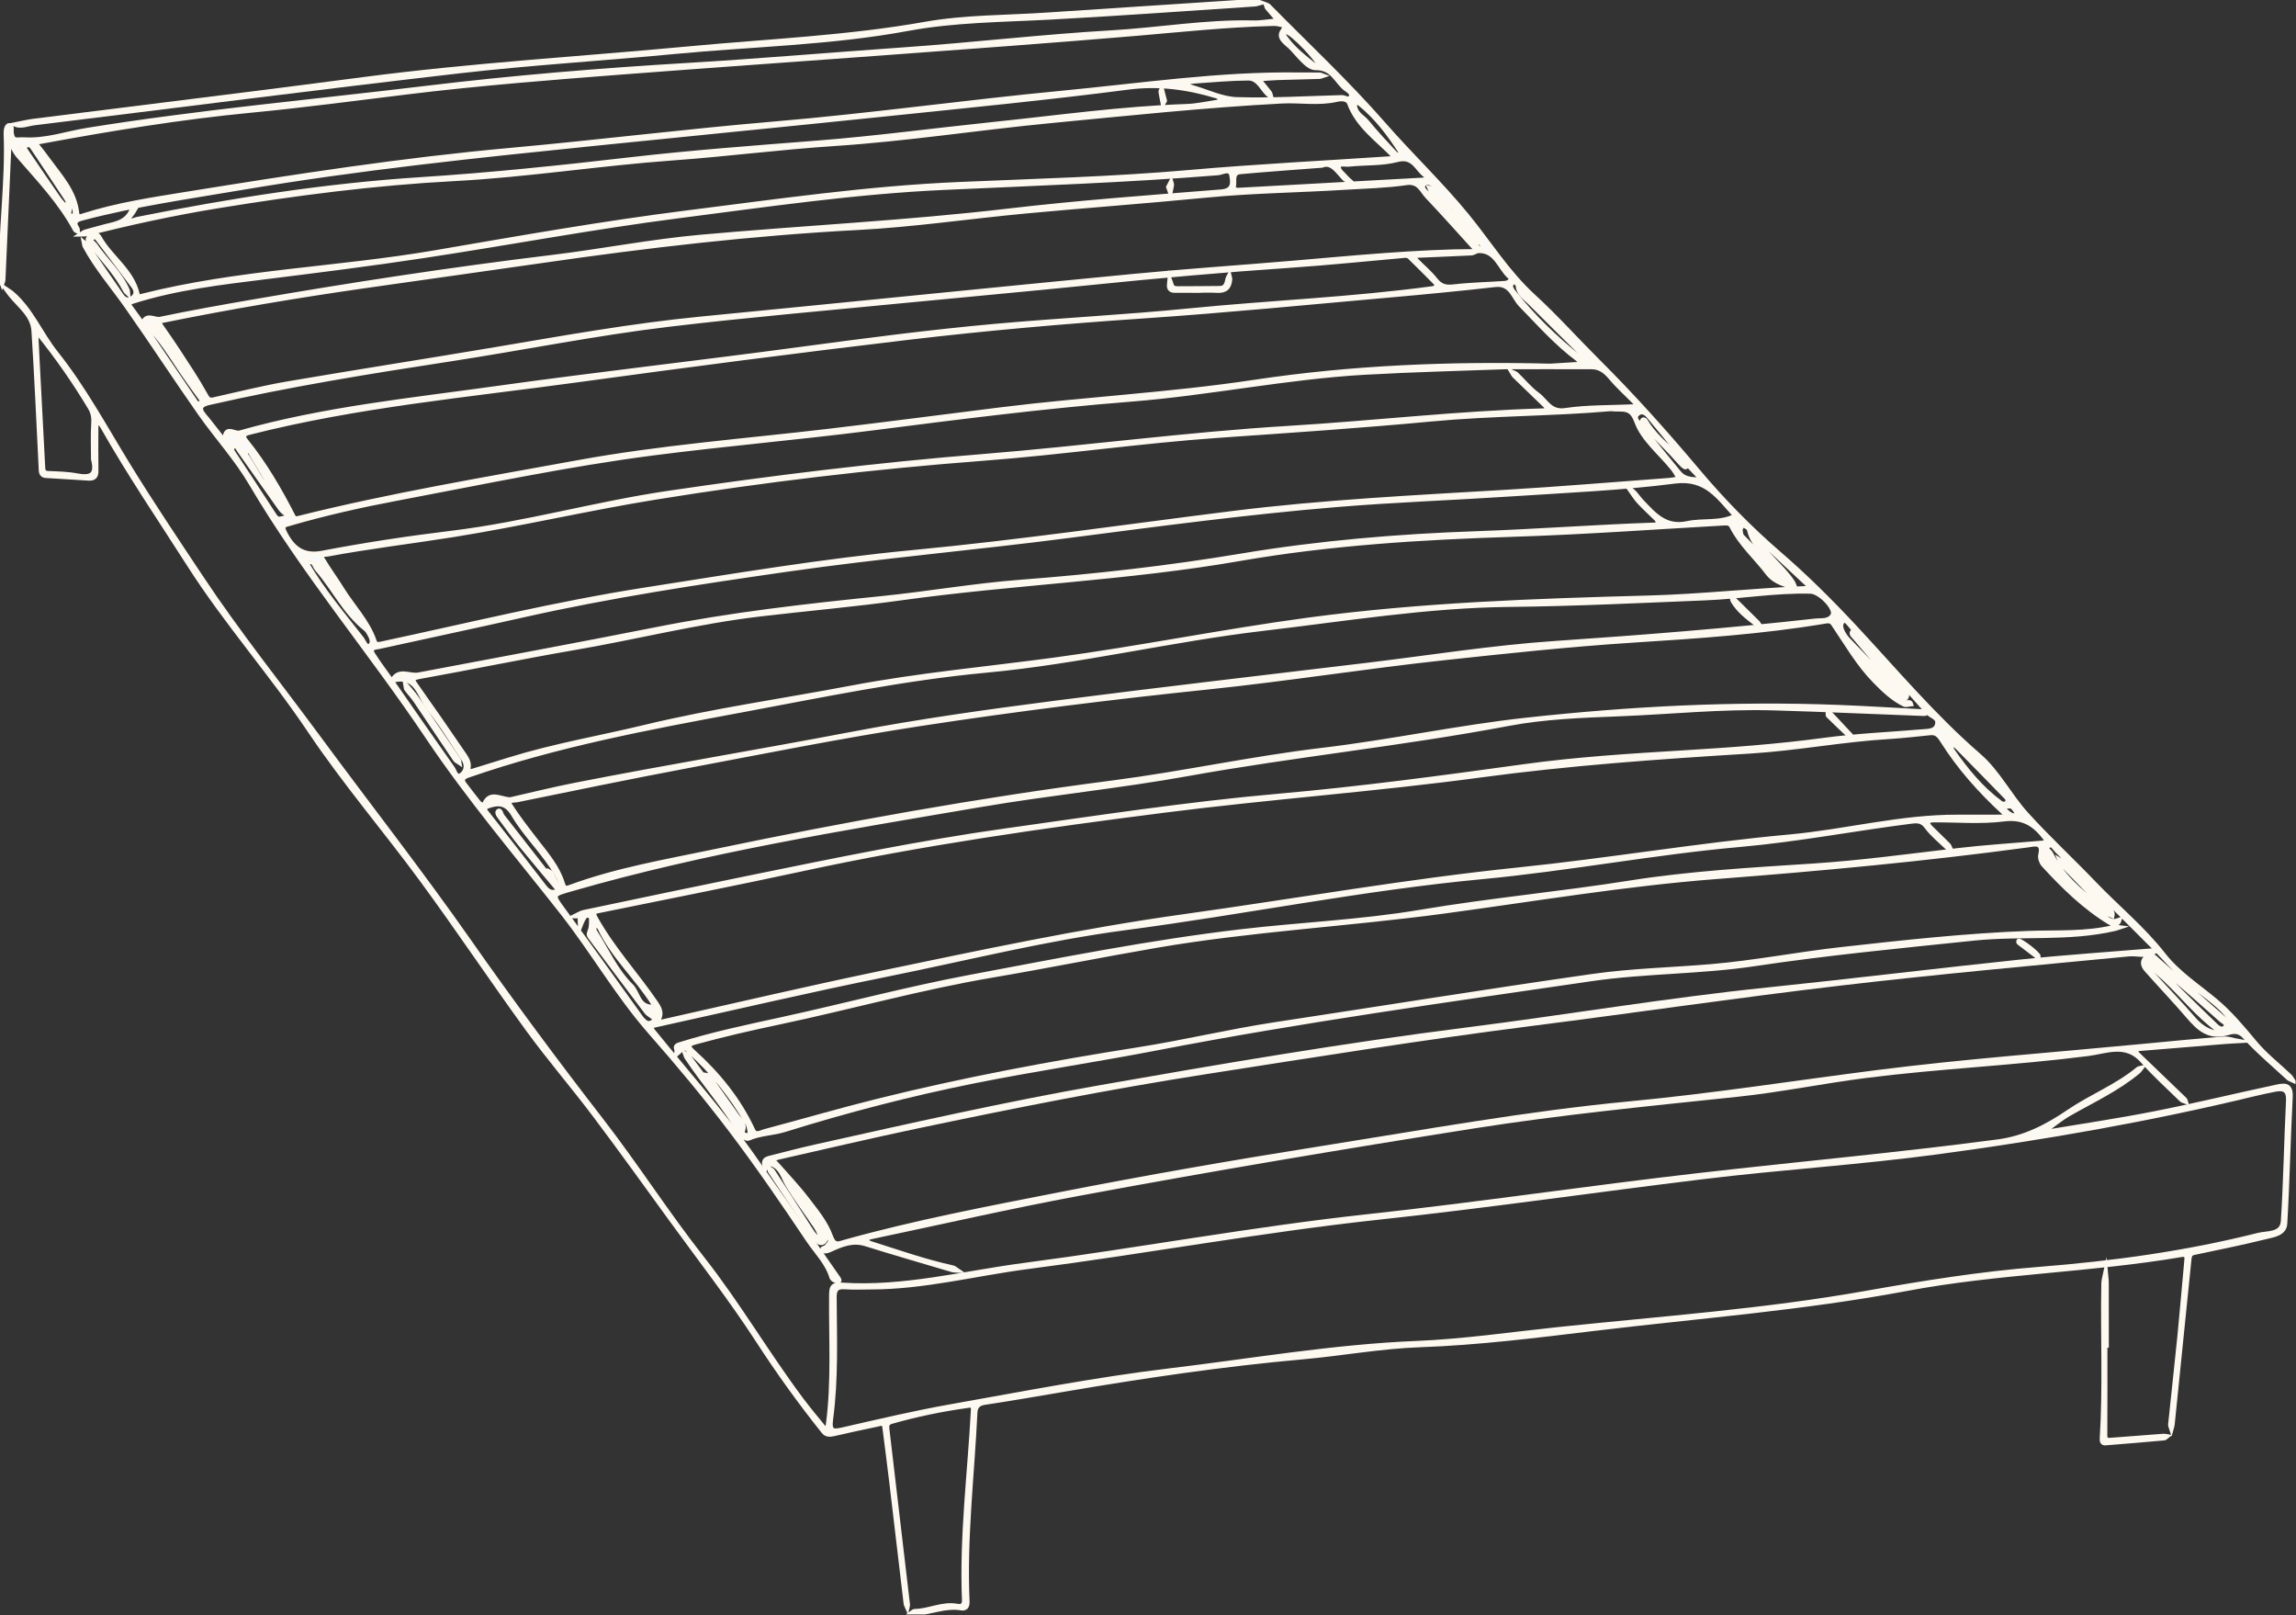 <svg width="940" height="661" viewBox="0 0 940 661" fill="none" xmlns="http://www.w3.org/2000/svg">
<rect x="0" y="0" width="940" height="661" fill="#333333" stroke="none"/>
<g clip-path="url(#clip0_514_370)">
<path d="M882.875 388.88C872.58 378.59 862.291 368.293 851.986 358.013C848.666 354.701 845.287 351.447 841.967 348.135C841.023 347.193 840.198 345.242 838.77 346.238C837.121 347.389 839.224 348.31 839.734 349.349C844.092 358.232 851.392 364.439 858.917 370.435C859.679 371.042 860.684 371.345 861.577 371.788C861.729 371.946 861.882 372.103 862.035 372.261C862.188 372.418 862.341 372.576 862.495 372.734C862.495 372.734 862.527 372.702 862.527 372.702C862.37 372.548 862.212 372.395 862.054 372.242C861.896 372.089 861.738 371.936 861.581 371.784C855.683 365.735 849.776 359.696 843.911 353.617C843.503 353.194 843.412 352.468 843.173 351.883C843.722 352.219 844.362 352.464 844.805 352.906C850.894 358.977 856.985 365.047 862.993 371.197C863.941 372.168 865.226 373.17 864.86 374.892C863.709 374.387 862.473 374.014 861.421 373.35C858.496 371.504 855.647 369.537 852.768 367.618C852.613 367.464 852.458 367.31 852.304 367.155C852.149 367.001 851.995 366.846 851.84 366.692C851.685 366.538 851.531 366.383 843.832 357.827C836.391 350.004 836.404 350.483 836.561 350.909C838.864 357.191 845.045 360.06 848.992 364.905C849.524 365.559 850.569 365.798 851.376 366.229C850.847 365.475 850.367 364.682 849.782 363.975C845.582 358.898 838.859 355.918 837.123 348.786C837.078 348.6 836.874 348.453 836.744 348.287C836.581 348.695 836.417 349.103 843.832 357.827C851.531 366.383 851.685 366.538 851.84 366.692C851.995 366.846 852.149 367.001 852.304 367.155C852.458 367.31 852.613 367.464 852.768 367.618C856.051 370.402 859.299 373.231 862.647 375.936C863.388 376.535 864.459 376.887 865.42 377C866.148 377.086 866.942 376.613 867.707 376.389C867.562 376.806 867.534 377.348 867.249 377.617C866.166 378.636 864.862 378.359 863.8 377.715C853.356 371.38 844.741 362.917 836.56 353.995C835.671 353.025 835.027 351.121 835.319 349.902C836.645 344.374 832.76 345.642 830.168 345.992C787.873 351.704 745.37 355.654 702.857 358.918C665.375 361.796 628.394 368.05 591.256 373.059C552.003 378.353 512.384 380.398 473.332 387.107C450.949 390.952 428.683 395.474 406.292 399.265C376.854 404.248 348.122 412.336 318.957 418.489C307.385 420.93 295.883 423.556 284.488 426.701C281.511 427.523 281.694 428.488 283.733 430.326C293.962 439.546 302.537 450.028 308.364 462.623C309.395 464.852 311.458 463.413 312.879 463.036C328.399 458.923 343.816 454.409 359.395 450.539C394.632 441.787 430.273 435.113 466.153 429.469C484.82 426.533 503.256 422.07 521.98 419.234C565.341 412.667 608.637 405.65 652.054 399.477C668.14 397.19 684.496 396.835 700.717 395.449C718.494 393.931 736.039 390.473 753.73 388.497C779.167 385.655 804.646 382.841 830.275 381.875C842.048 381.431 853.939 382.264 865.556 379.394C866.213 379.232 866.981 379.521 867.698 379.599C867.094 379.796 866.5 380.04 865.884 380.183C846.89 384.598 827.426 382.128 808.237 384.125C778.224 387.25 748.201 390.114 718.338 394.598C696.127 397.933 673.448 397.528 651.295 400.773C592.015 409.455 532.641 417.653 473.779 429.035C448.849 433.856 423.7 437.567 398.807 442.557C372.609 447.808 346.742 454.536 321.212 462.491C316.377 463.998 311.152 463.93 306.41 466.048C305.731 466.351 303.8 465.189 303.248 464.241C296.766 453.101 288.121 443.497 281.043 432.789C280.748 432.342 280.651 431.764 280.461 431.247C280.943 431.552 281.564 431.751 281.886 432.177C285.328 436.721 288.723 441.302 292.131 445.872C292.285 446.027 292.438 446.182 292.591 446.337C292.747 446.645 292.903 446.954 293.059 447.262C293.211 447.418 293.364 447.575 293.517 447.731C293.517 447.731 293.533 447.715 293.533 447.715C293.377 447.563 293.22 447.41 293.063 447.258C292.909 446.947 292.754 446.637 292.6 446.327C292.445 446.174 292.29 446.021 292.135 445.869C291.774 445.028 291.432 444.178 291.046 443.348C290.517 442.209 289.954 441.085 289.406 439.954C291.116 440.152 291.242 441.794 291.991 442.839C295.271 447.413 298.489 452.03 301.748 456.617C303.085 458.498 305.294 459.97 304.134 462.883C303.779 463.775 304.653 464.493 305.594 464.585C306.812 464.706 307.038 463.751 306.874 462.882C306.648 461.685 306.402 460.4 305.787 459.381C299.341 448.703 291.861 438.839 282.438 430.568C281.467 429.716 280.366 428.111 278.753 429.891C278.217 430.484 277.556 430.964 276.953 431.496C276.944 431.149 276.821 430.752 276.947 430.464C277.357 429.528 275.608 428.263 278.003 427.514C291.888 423.172 306.085 420.205 320.276 417.109C345.934 411.512 371.349 404.692 397.14 399.841C433.864 392.934 470.552 385.618 507.707 381.232C532.307 378.328 557.125 377.331 581.585 373.203C609.986 368.409 638.678 365.787 667.138 361.276C691.848 357.36 716.999 355.943 742.014 354.314C761.84 353.023 781.463 350.344 801.154 348.021C812.839 346.642 824.604 345.932 836.332 344.906C836.913 344.855 837.48 344.65 838.054 344.516C837.766 344.01 837.533 343.461 837.182 343.003C832.974 337.506 828.353 334.352 820.465 335.357C810.88 336.577 801.025 335.659 791.288 335.729C790.456 335.735 789.627 336.217 788.797 336.478C789.316 337.176 789.76 337.951 790.368 338.561C792.817 341.016 795.331 343.406 797.782 345.859C798.119 346.196 798.234 346.753 798.452 347.209C797.926 347.056 797.247 347.061 796.898 346.725C794.073 343.998 790.935 341.481 788.643 338.351C786.749 335.765 784.636 336.006 782.221 336.312C759.017 339.252 736.029 343.702 712.692 345.768C677.226 348.908 642.179 355.654 606.76 358.985C557.785 363.592 509.614 373.417 460.933 379.829C427.78 384.196 395.402 392.406 362.703 398.991C331.136 405.347 299.779 412.737 268.323 419.644C266.188 420.113 266.547 420.887 267.632 422.227C280.933 438.648 295.063 454.487 307.224 471.712C319.181 488.648 331.11 505.626 342.926 522.672C343.305 523.218 344.237 524.297 343.201 524.495C342.38 524.652 340.679 523.684 340.445 522.896C338.653 516.852 334.126 512.509 330.779 507.515C320.56 492.273 310.175 477.107 299.086 462.493C288.699 448.804 277.665 435.562 266.307 422.658C252.853 407.374 242.779 389.689 230.28 373.758C211.568 349.908 191.852 326.781 174.964 301.592C151.51 266.609 124.148 234.357 102.749 197.956C96.747 187.748 88.698 178.995 81.918 169.345C71.775 154.907 62.137 140.115 51.992 125.679C46.184 117.416 39.514 109.756 34.691 100.81C34.434 100.334 34.443 99.714 34.328 99.161C34.753 99.526 35.279 99.82 35.587 100.265C40.327 107.113 45.057 113.969 49.746 120.851C50.973 122.652 52.51 123.209 54.239 121.872C55.942 120.554 55.798 118.866 54.528 117.187C49.882 111.045 45.289 104.864 40.604 98.752C39.983 97.941 39.124 96.345 37.892 97.445C36.565 98.629 38.352 99.355 38.94 100.203C43.266 106.45 49.111 111.608 52.241 118.708C52.432 119.142 52.357 119.693 52.406 120.19C52.045 119.85 51.557 119.576 51.342 119.16C47.642 112.044 42.09 106.3 37.194 100.071C36.392 99.051 35.105 98.154 36.637 96.796C38.056 95.539 39.875 95.551 40.696 97.042C45.259 105.334 54.228 110.694 56.363 120.573C56.602 121.677 57.431 121.275 58.035 121.121C97.422 111.144 138.145 110.14 178.009 103.304C212.405 97.406 246.808 91.31 281.416 86.958C318.375 82.31 355.301 76.944 392.607 75.346C424.055 73.999 455.523 73.184 486.915 70.428C514.574 68 542.324 66.613 570.034 64.76C570.398 64.736 570.756 64.62 571.116 64.547C570.927 64.345 570.74 64.14 570.548 63.941C564 57.139 555.848 51.725 552.358 42.283C551.651 40.371 549.091 40.424 547.35 40.825C539.85 42.556 532.28 41.115 524.744 41.513C493.146 43.183 461.717 46.523 430.236 49.535C400.66 52.365 371.291 56.981 341.613 58.918C319.52 60.359 297.521 63.219 275.434 64.809C245.569 66.958 215.968 71.683 186.042 73.263C153.483 74.981 121.178 79.164 89 84.425C70.836 87.395 52.895 91.276 35.085 95.851C34.444 96.016 33.731 95.904 33.051 95.921C33.679 95.536 34.262 95.001 34.945 94.795C37.161 94.126 39.429 93.631 41.648 92.972C46.109 91.648 51.225 91.515 53.658 86.407C53.873 85.954 54.773 85.826 55.355 85.547C55.067 86.038 54.801 86.543 54.486 87.015C53.872 87.938 52.508 89.358 52.727 89.665C53.606 90.895 54.958 89.885 56.088 89.659C94.501 81.981 133.093 75.88 172.277 73.36C200.827 71.523 229.313 68.549 257.761 65.253C283.428 62.28 309.228 60.39 334.996 58.363C358.63 56.504 382.11 53.329 405.669 50.885C432.357 48.116 458.973 44.343 485.845 43.412C489.912 43.271 493.955 42.371 498 41.758C498.762 41.643 499.478 41.226 500.215 40.948C499.501 40.425 498.862 39.657 498.063 39.414C486.206 35.819 474.419 34.202 461.757 35.846C429.006 40.099 396.117 43.308 363.26 46.723C323.577 50.847 283.866 54.712 244.175 58.767C195.633 63.726 147.108 68.731 98.954 76.91C77.179 80.609 55.312 83.683 33.923 89.336C31.729 89.915 29.66 90.583 31.696 93.481C31.908 93.782 31.787 94.317 31.82 94.743C31.457 94.536 30.922 94.42 30.755 94.108C24.633 82.698 15.743 73.423 7.356 63.759C6.704 63.008 6.166 62.131 5.71 61.243C5.031 59.919 4.471 58.533 3.86 57.174C3.809 58.785 3.774 60.397 3.703 62.007C2.934 79.555 2.162 97.103 1.367 114.65C1.344 115.142 1.043 115.621 0.872 116.107C0.712 115.603 0.418 115.103 0.409 114.597C0.048 94.615 3.127 74.744 2.341 54.746C2.287 53.371 2.579 51.288 3.814 51.239C5.212 51.182 4.626 53.25 4.77 54.348C5.27 58.141 6.95 56.879 9.964 57.057C18.952 57.589 27.122 54.57 35.619 53.199C81.832 45.742 128.439 41.545 174.876 35.937C210.216 31.669 245.676 28.748 281.172 26.632C310.912 24.859 340.58 22.286 370.29 20.213C398.535 18.242 426.693 14.905 454.953 13.274C474.29 12.158 493.459 8.785 512.89 9.207C513.74 9.226 514.596 9.251 515.439 9.172C518.02 8.932 520.597 8.643 523.175 8.372C521.696 6.669 520.198 4.982 518.755 3.249C518.496 2.938 518.461 2.441 518.322 2.029C518.645 2.102 519.08 2.065 519.275 2.264C535.11 18.35 551.668 33.808 566.5 50.77C577.622 63.489 589.91 75.135 600.569 88.151C609.646 99.235 617.186 111.492 627.935 121.315C637.08 129.673 645.355 138.974 654.15 147.721C668.529 162.023 681.995 177.09 695.066 192.624C705.28 204.764 716.466 216.223 728.614 226.7C739.306 235.922 749.385 245.943 759.03 256.268C775.818 274.239 791.582 293.101 810.318 309.29C817.927 315.864 822.747 325.547 829.601 333.126C838.485 342.949 848.254 351.968 857.421 361.543C866.792 371.332 877.356 379.931 885.766 390.697C891.636 398.213 899.743 403.442 907.013 409.506C913.104 414.587 918.115 420.626 923.183 426.7C927.4 431.755 932.72 435.89 937.522 440.463C938.032 440.949 938.34 441.645 938.742 442.244C938.09 441.933 937.312 441.759 936.806 441.291C930.754 435.697 924.395 430.373 918.871 424.295C916.269 421.433 913.747 422.379 911.524 422.969C904.288 424.891 900.11 421.016 895.941 416.15C890.331 409.601 884.36 403.362 878.641 396.904C877.186 395.261 876.689 393.197 878.817 391.643C880.95 390.085 882.192 391.804 883.69 393.144C893.09 401.552 902.571 409.869 912.068 418.167C912.493 418.537 913.332 418.435 913.978 418.553L913.979 418.55C908.86 410.558 900.269 406.377 893.645 400.043C889.934 396.495 886.5 392.658 882.941 388.951C882.941 388.951 882.875 388.88 882.875 388.88ZM623.233 118.501L623.219 118.515L623.689 118.973C628.682 125.101 634.268 130.637 640.381 135.647C640.534 135.801 640.688 135.955 640.841 136.108C640.995 136.263 641.15 136.417 641.304 136.571C641.458 136.726 641.612 136.881 641.766 137.036C641.919 137.191 642.072 137.346 642.226 137.501C642.378 137.655 642.531 137.81 642.683 137.965C642.683 137.965 642.712 137.936 642.713 137.936C642.557 137.784 642.402 137.631 642.247 137.479C642.092 137.326 641.937 137.173 641.782 137.02C641.627 136.867 641.472 136.713 641.317 136.559C641.162 136.405 641.007 136.251 640.853 136.097C640.699 135.944 640.545 135.79 640.391 135.637C635.66 129.247 629.371 124.412 623.691 118.97C623.539 118.814 623.386 118.657 623.233 118.501ZM649.67 145.348C649.67 145.348 649.642 145.376 649.642 145.376C649.799 145.528 649.957 145.68 650.114 145.833L650.584 146.292C651.063 147.237 650.479 148.728 652.015 149.115C652.263 149.178 652.569 149.016 652.848 148.958C652.094 148.068 651.341 147.178 650.588 146.288C650.435 146.131 650.281 145.975 650.128 145.818C649.975 145.662 649.823 145.505 649.67 145.348ZM96.913 180.084C96.913 180.084 96.9 180.097 96.9 180.097C97.053 180.252 97.206 180.407 97.359 180.561C97.513 180.716 97.667 180.871 97.82 181.026C97.974 181.18 98.127 181.335 98.281 181.49C98.281 181.49 98.307 181.464 98.307 181.464C98.152 181.311 97.997 181.157 97.842 181.004C97.687 180.851 97.532 180.697 97.377 180.544C97.222 180.391 97.068 180.238 96.913 180.084ZM797.575 299.105C797.575 299.105 797.6 299.08 797.6 299.08C797.447 298.926 797.293 298.772 797.14 298.618C796.984 298.464 796.829 298.309 796.674 298.155C796.078 297.503 795.664 296.461 794.485 296.967C794.194 297.092 794.032 297.516 793.811 297.802C794.758 297.927 795.704 298.053 796.65 298.178C796.804 298.333 796.959 298.489 797.113 298.644C797.267 298.798 797.421 298.951 797.575 299.105ZM690.006 189.347C690.006 189.347 689.997 189.356 689.997 189.356C690.153 189.51 690.308 189.663 690.464 189.816C690.79 191.926 689.639 191.287 688.868 190.543C687.338 189.064 686 187.389 684.524 185.851C680.684 181.852 676.798 177.896 672.968 173.886C672.409 173.3 671.757 172.528 672.641 171.704C672.768 171.586 673.503 171.817 673.649 172.065C676.943 177.706 681.877 181.831 686.618 186.133C686.822 186.318 687.156 186.362 687.429 186.471C687.337 186.074 687.367 185.579 687.136 185.294C683.12 180.339 679.111 175.377 675.005 170.497C673.891 169.172 672.254 167.962 670.601 169.343C668.664 170.962 670.485 172.465 671.453 173.683C676.763 180.366 682.119 187.014 687.566 193.585C689.375 195.768 692.093 196.141 694.763 196.239C696.099 196.288 695.941 195.579 695.231 194.828C693.647 193.153 692.055 191.484 690.467 189.813C690.313 189.658 690.16 189.502 690.006 189.347ZM13.439 68.501C13.285 68.347 13.131 68.192 12.976 68.037C12.639 67.573 12.302 67.108 11.956 66.65C11.953 66.645 11.844 66.719 11.785 66.757C12.181 67.185 12.577 67.612 12.974 68.04C13.128 68.194 13.283 68.348 13.438 68.502C13.592 68.656 13.747 68.81 13.902 68.965C14.207 69.434 14.512 69.903 14.818 70.372L14.845 70.344C14.531 69.884 14.217 69.424 13.902 68.964C13.748 68.81 13.593 68.656 13.439 68.501ZM722.935 231.475L722.912 231.498C723.071 231.649 723.23 231.8 723.389 231.951C724.232 233.022 724.99 234.174 725.937 235.143C727.324 236.562 728.942 237.672 731.002 237.918C729.705 236.81 728.442 235.659 727.103 234.605C725.909 233.665 724.631 232.83 723.391 231.949C723.239 231.791 723.087 231.633 722.935 231.475ZM137.705 241.233C137.854 241.383 138.003 241.533 138.151 241.683C138.312 241.842 138.472 242 138.633 242.158L138.665 242.126C138.506 241.967 138.347 241.807 138.188 241.648C138.037 241.499 137.886 241.35 137.736 241.202C137.736 241.202 137.705 241.234 137.705 241.233ZM135.403 237.035L135.387 237.051C135.543 237.359 135.699 237.667 135.855 237.975C136.009 238.283 136.163 238.591 136.316 238.899C136.47 239.212 136.623 239.526 136.776 239.839L136.804 239.812C136.647 239.503 136.49 239.194 136.333 238.885C136.176 238.58 136.02 238.274 135.864 237.968C135.71 237.657 135.557 237.346 135.403 237.035ZM59.811 131.937C59.853 131.903 59.895 131.869 59.937 131.834C59.895 131.868 59.852 131.902 59.809 131.936C59.654 132.089 59.499 132.241 59.343 132.394C59.044 132.387 58.744 132.38 58.444 132.373C59.764 128.021 63.233 131.008 65.57 130.518C78.109 127.89 90.732 125.649 103.359 123.467C144.077 116.43 184.909 110.176 225.942 105.212C246.248 102.756 266.395 98.771 286.745 96.938C328.701 93.159 370.797 91.146 412.678 86.234C441.708 82.83 470.895 80.705 500.042 78.383C505.228 77.97 504.559 74.5 504.197 72.026C503.696 68.595 500.516 70.717 498.652 70.868C461.261 73.887 423.783 75.17 386.323 76.885C350.047 78.546 314.101 83.829 278.142 88.437C243.082 92.929 208.295 99.505 173.333 104.799C151.812 108.057 130.206 110.773 108.604 113.458C90.279 115.735 71.95 117.846 54.256 123.497C52.927 123.921 52.508 124.318 53.379 125.509C55.059 127.808 56.73 130.114 58.405 132.417C65.668 143.113 72.93 153.808 80.194 164.504C80.756 165.332 81.453 165.294 82.178 164.761C83.034 164.131 82.464 163.605 82.048 163.027C79.71 159.777 77.339 156.55 75.079 153.246C70.158 146.054 65.784 138.456 59.352 132.403C59.505 132.247 59.658 132.092 59.811 131.937ZM115.45 205.104L115.465 205.089C115.427 205.049 115.389 205.009 115.35 204.969C115.383 205.014 115.416 205.059 115.45 205.104ZM116.388 206.479L116.378 206.488L116.846 207.411C116.8 208.387 118.329 209.426 116.953 210.197C116.66 210.361 115.327 209.083 114.751 208.273C109.087 200.307 103.497 192.29 97.838 184.321C97.325 183.598 96.803 182.092 95.677 182.818C94.395 183.644 95.308 184.856 95.956 185.839C100.962 193.436 106.018 201.003 110.945 208.651C113.458 212.552 113.353 212.62 115.8 212.062C119.348 211.254 119.526 210.465 116.849 207.408C116.696 207.098 116.542 206.788 116.388 206.479ZM140.497 244.916C141.004 245.747 141.512 246.578 142.019 247.41C142.151 247.306 142.283 247.203 142.416 247.1C141.776 246.372 141.137 245.644 140.497 244.916ZM134.462 235.664L134.478 235.648C134.09 233.424 132.235 232.376 130.762 231.021L130.755 231.028C131.99 232.573 133.226 234.119 134.462 235.664ZM819.853 330.559C819.853 330.559 819.823 330.589 819.823 330.589C820.448 331.156 821.041 331.764 821.703 332.284C822.988 333.293 824.288 334.358 826.058 333.263C825.222 332.189 824.586 330.696 823.486 330.168C822.554 329.72 821.085 330.386 819.853 330.559ZM27.81 79.619L27.818 79.611C25.529 74.178 21.863 69.678 18.077 65.259L18.074 65.262C20.486 70.61 24.026 75.198 27.81 79.619ZM587.985 77.3L587.985 77.298C587.38 75.479 585.866 74.913 584.2 74.81C583.694 74.779 582.795 75.38 582.675 75.846C582.25 77.487 583.702 78.269 584.629 79.231C585.694 80.336 586.862 81.343 591.712 85.844C590.41 84.623 589.292 83.574 588.173 82.525C588.163 82.625 588.104 82.769 588.15 82.819C589.116 83.897 590.089 84.969 591.081 86.024C591.126 86.072 591.353 85.951 587.985 82.392C587.529 81.53 587.063 80.674 586.62 79.805C586.127 78.836 585.655 77.856 585.174 76.881C586.111 77.021 587.048 77.161 587.985 77.3ZM760.498 268.051L760.472 268.077C764.351 272.828 767.029 278.698 773.005 281.497C775.112 283.807 776.877 286.505 780.141 287.464C780.907 287.69 782.042 286.857 782.435 288.208C781.489 288.295 780.358 288.761 779.626 288.407C774.854 286.097 771.052 282.403 767.437 278.708C760.673 271.796 755.886 263.348 750.474 255.399C749.647 254.183 748.652 254.152 747.461 254.353C721.402 258.744 695.02 260.481 668.741 262.163C642.845 263.821 617.095 266.58 591.347 269.359C559.201 272.829 527.231 277.942 495.074 281.287C455.357 285.418 415.743 290.332 376.303 296.395C344.032 301.356 311.986 307.81 279.891 313.865C257.056 318.172 234.299 322.894 211.53 327.542C210.558 327.74 207.537 327.337 208.883 329.487C212.141 334.69 215.997 339.53 219.749 344.41C223.827 349.712 228.284 354.827 230.313 361.3C230.979 363.423 231.424 363.744 233.3 363.052C252.353 356.022 272.364 352.631 292.102 348.506C346.226 337.196 400.656 327.372 455.507 320.288C484.233 316.578 512.517 310.349 541.299 306.941C569.264 303.631 596.921 297.66 624.905 294.594C667.418 289.937 710.135 287.7 752.953 289.382C764.896 289.852 776.828 290.611 788.765 291.238L789.208 291.691C788.741 291.868 788.268 292.216 787.808 292.199C767.224 291.437 746.646 290.495 726.058 289.896C704.888 289.279 683.801 291.509 662.674 292.338C647.58 292.931 632.292 293.488 617.512 296.284C573.934 304.526 529.792 308.957 486.146 316.825C458.169 321.868 429.724 324.656 401.654 329.438C345.351 339.031 288.919 348.099 233.903 363.974C225.892 366.286 226.021 366.075 230.915 372.755C241.445 387.125 251.821 401.608 262.201 416.088C264.15 418.806 266.008 420.071 268.529 416.808C270.327 414.482 268.6 412.724 267.505 410.967C260.782 400.177 250.978 391.558 245.488 379.879C245.142 379.143 244.074 378.745 243.342 378.189C243.421 379.219 243.144 380.475 243.634 381.242C248.445 388.763 252.057 397.157 258.485 403.495C261.272 406.242 261.201 411.718 266.624 412.059C267.085 412.088 267.457 414.216 267.765 415.397C267.826 415.627 267.402 415.984 267.202 416.282C266.318 415.608 265.228 415.088 264.583 414.235C256.858 404.019 249.206 393.749 241.511 383.511C240.809 382.578 241.038 382.004 241.469 380.921C242.127 379.266 242.008 377.271 241.995 375.422C241.994 375.174 240.478 374.544 240.039 374.782C239.359 375.15 238.928 376.075 238.528 376.835C238.097 377.656 237.822 378.558 237.479 379.425C237.437 378.499 237.378 377.573 237.357 376.647C237.345 376.108 237.394 375.568 237.416 375.028L237.413 375.025C236.701 375.019 235.99 375.012 235.278 375.006C236.47 374.436 237.606 373.599 238.863 373.334C261.754 368.521 284.645 363.702 307.566 359.033C342.14 351.991 376.663 344.834 411.668 339.922C448.823 334.707 485.886 329.027 523.29 325.731C556.964 322.763 590.464 318.257 623.958 313.632C645.404 310.67 667.103 309.312 688.734 307.998C708.146 306.819 727.493 305.453 746.785 302.846C760.216 301.031 773.816 300.476 787.337 299.324C789.764 299.117 792.735 299.228 793.157 296.034C793.481 293.585 790.457 293.234 789.246 291.655L788.794 291.209C778.897 280.093 768.999 268.977 759.102 257.861C757.562 256.503 755.7 253.118 754.592 254.199C752.766 255.981 754.375 258.914 756.009 261.016C756.103 261.138 756.188 261.27 756.294 261.38C763.542 268.909 770.789 276.439 778.051 283.954C778.282 284.194 778.664 284.289 778.975 284.452C778.759 284.082 778.593 283.668 778.319 283.347C771.978 275.901 765.6 268.486 759.313 260.996C758.659 260.217 757.066 259.098 759.06 257.92C759.795 259.165 760.365 260.55 761.291 261.633C767.376 268.745 773.545 275.786 779.663 282.871C780.345 283.66 781.343 284.662 780.316 285.664C779.369 286.587 778.281 285.781 777.431 285.118C775.928 283.946 774.48 282.705 773.009 281.493C768.839 277.012 764.669 272.532 760.498 268.051ZM879.667 392.629C883.967 396.907 888.25 401.201 892.57 405.458C897.499 410.316 902.424 415.181 907.441 419.947C908.344 420.804 909.934 421.676 910.938 420.413C912.091 418.96 910.225 418.331 909.413 417.613C902.202 411.239 895.101 404.724 887.608 398.695C885.032 396.623 883.701 392.775 879.657 392.618C879.504 392.773 879.351 392.928 879.198 393.083C878.126 395.656 880.005 397.163 881.401 398.703C886.941 404.813 892.711 410.721 898.109 416.952C900.495 419.707 903.122 421.695 906.618 422.528C907.155 422.656 907.79 422.377 908.379 422.287C908.255 422.052 908.192 421.735 907.999 421.594C899.722 415.536 893.4 407.438 885.964 400.501C883.525 398.225 880.681 396.258 879.202 393.086C879.357 392.934 879.512 392.781 879.667 392.629ZM621.369 116.661L621.377 116.653C620.776 115.954 620.063 114.911 619.156 115.88C618.027 117.085 618.906 118.4 619.704 119.42C627.667 129.604 636.978 138.446 647.012 146.553C647.601 147.029 648.43 147.207 649.148 147.524C648.765 146.804 648.53 145.937 647.978 145.386C640.793 138.224 633.519 131.149 626.371 123.95C624.289 121.854 621.473 120.153 621.369 116.661ZM822.08 327.643C821.804 327.127 821.691 326.729 821.437 326.468C814.672 319.525 807.908 312.579 801.089 305.689C800.413 305.007 799.38 304.677 798.513 304.183C798.818 305.213 798.883 306.411 799.467 307.246C805.055 315.235 811.176 322.758 819.115 328.587C819.591 328.937 820.427 329.096 820.985 328.944C821.438 328.82 821.726 328.093 822.08 327.643ZM125.66 230.559C125.613 229.922 125.565 229.284 125.518 228.647C125.276 228.731 125.034 228.815 124.792 228.899C125.08 229.454 125.368 230.008 125.656 230.563C132.075 241.583 140.299 251.294 148.119 261.291C149.044 262.474 149.909 265.336 151.399 264.223C153.168 262.902 151.728 260.407 150.631 258.602C150.356 258.15 149.974 257.729 149.558 257.4C141.13 250.725 136.635 240.871 129.717 232.98C128.652 231.765 128.511 228.845 125.66 230.559ZM228.61 364.38C228.762 364.225 228.915 364.071 229.068 363.916C229.983 361.818 229.104 360.075 228.092 358.27C223.055 349.294 215.307 342.261 210.124 333.455C207.471 328.948 204.423 328.429 200.068 329.928C198.381 330.508 198.131 331.078 199.234 332.484C207.162 342.592 215.096 352.695 222.919 362.885C224.559 365.022 226.217 365.751 228.61 364.38ZM160.44 278.73C168.714 290.612 176.95 302.522 185.319 314.337C186.165 315.531 186.753 318.444 188.612 317.294C190.72 315.99 191.398 313.253 189.711 310.741C185.119 303.903 180.968 296.697 175.74 290.381C171.678 285.473 170.815 275.65 160.488 278.664C163.049 273.405 167.649 276.797 171.293 276.107C203.844 269.936 236.427 263.929 268.923 257.484C299.345 251.45 330.081 247.959 360.897 244.839C379.938 242.912 398.854 239.584 417.921 238.129C448.199 235.818 478.312 232.417 508.247 227.414C540.197 222.073 572.436 219.381 604.737 218.261C628.961 217.42 653.118 215.578 677.33 214.74C677.903 214.72 678.466 214.393 679.033 214.209C678.742 213.639 678.57 212.951 678.141 212.518C675.753 210.115 673.199 207.868 670.911 205.377C669.424 203.757 668.293 201.812 667.003 200.013C669.346 201.106 670.458 203.41 672.139 205.162C677.216 210.453 681.74 216.075 690.84 214.131C697.229 212.766 704.177 214.279 710.397 211.133L710.428 211.102C703.688 203.863 698.627 195.411 685.704 197.073C663.711 199.9 641.464 200.82 619.307 202.283C595.296 203.868 571.227 204.702 547.251 206.684C510.564 209.718 474.075 214.606 437.568 219.341C399.16 224.323 360.525 227.648 322.201 233.16C285.993 238.367 249.772 243.83 214.028 251.889C194.448 256.303 174.806 260.438 155.208 264.775C153.848 265.077 151.021 265.004 152.747 267.743C155.127 271.521 157.859 275.078 160.44 278.73ZM604.679 102.766C603.938 103.086 603.209 103.65 602.454 103.688C595.222 104.05 587.985 104.315 580.75 104.636C580.175 104.662 579.61 104.901 579.04 105.041C579.34 105.54 579.557 106.12 579.954 106.525C582.548 109.165 585.456 111.552 587.72 114.445C589.776 117.071 591.836 117.642 595.112 117.258C602.108 116.436 609.186 116.321 616.224 115.825C617.618 115.726 619.274 114.431 618.053 113.37C613.765 109.646 612.426 102.096 604.679 102.765C597.887 95.303 591.193 87.75 584.251 80.431C581.959 78.016 580.889 74.165 575.758 74.919C567.391 76.149 558.863 76.309 550.397 76.838C531.611 78.011 512.779 78.193 494.018 80.023C469.22 82.442 444.362 84.246 419.553 86.566C396.812 88.693 374.152 92.076 351.37 93.272C307.995 95.548 264.964 100.569 222.029 106.785C197.65 110.315 173.246 113.667 148.864 117.177C121.494 121.116 94.228 125.678 67.127 131.189C66.099 131.398 64.714 131.521 65.873 133.197C68.196 136.555 70.564 139.884 72.784 143.309C76.67 149.305 80.695 155.233 84.139 161.477C85.135 163.282 85.557 163.907 87.53 163.466C97.623 161.21 107.674 158.684 117.859 156.94C146.093 152.107 174.404 147.719 202.652 142.958C230.672 138.235 258.63 133.179 286.948 130.42C345.934 124.673 404.895 118.665 463.886 112.973C485.693 110.869 507.561 109.406 529.392 107.551C554.455 105.422 579.49 102.904 604.679 102.766ZM718.762 219.437L718.742 219.457C722.525 226.746 729.49 231.452 733.97 238.173C734.323 238.703 734.496 239.353 734.753 239.948C734.089 239.972 733.372 240.175 732.772 239.993C729.337 238.95 725.915 237.63 723.707 234.704C718.849 228.266 712.623 222.878 708.932 215.551C708.314 214.323 707.401 214.135 706.078 214.209C677.27 215.832 648.476 217.93 619.644 218.846C582.03 220.041 544.527 222.329 507.443 228.784C461.587 236.767 415.038 238.461 369.013 244.849C349.831 247.511 330.514 249.19 311.273 251.448C285.615 254.459 260.563 260.856 235.143 265.221C213.985 268.853 192.957 273.234 171.828 277.042C168.386 277.662 168.873 278.338 170.48 280.598C177.046 289.834 183.475 299.167 189.866 308.525C190.974 310.148 192.197 311.914 191.852 314.068C191.569 315.833 192.289 315.858 193.635 315.435C198.633 313.864 203.649 312.352 208.652 310.798C226.822 305.155 245.578 301.973 264.03 297.524C291.998 290.78 320.478 286.787 348.691 281.431C375.95 276.257 403.715 273.739 431.257 270.048C466.081 265.381 500.516 258.359 535.366 253.671C581.781 247.429 628.393 245.847 675.049 244.592C696.602 244.013 717.994 241.562 739.503 240.71C739.909 240.694 740.305 240.408 740.705 240.249C740.488 239.95 740.313 239.606 740.049 239.358C732.959 232.712 725.86 226.075 718.762 219.437ZM801.473 334.298C807.491 334.298 813.509 334.308 819.527 334.28C820.097 334.278 820.666 334.033 821.235 333.9C820.867 333.431 820.557 332.901 820.125 332.503C810.616 323.742 802.079 314.168 795.156 303.201C794.122 301.563 792.92 299.792 790.437 300.04C784.759 300.608 779.085 301.284 773.392 301.627C754.346 302.775 735.512 306.405 716.553 307.568C679.651 309.832 642.872 312.406 606.176 317.36C563.134 323.17 519.732 326.283 476.641 331.781C427.322 338.073 378.071 345.025 329.406 355.542C301.478 361.578 273.437 367.092 245.44 372.802C243.413 373.216 242.551 373.326 243.954 375.848C250.886 388.318 260.624 398.762 268.597 410.469C269.876 412.347 270.932 414.274 270.056 416.484C269.173 418.712 270.177 418.319 271.622 417.996C300.935 411.435 330.184 404.558 359.591 398.44C401.164 389.79 442.667 380.873 484.805 375.006C530.447 368.65 575.844 360.607 621.728 355.883C658.808 352.066 695.585 345.783 732.743 342.388C755.682 340.292 778.207 334.196 801.473 334.298ZM659.47 167.428C635.908 169.502 611.039 169.311 586.269 171.633C557.315 174.348 528.287 176.304 499.271 178.318C466.929 180.561 434.846 185.29 402.509 187.739C357.559 191.144 312.765 196.457 268.259 203.664C240.668 208.132 213.389 214.531 185.791 218.943C168.582 221.693 151.245 223.733 134.095 226.942C133.233 227.103 130.873 226.732 132.129 228.839C134.612 233.003 137.515 236.917 140.061 241.046C144.455 248.172 150.565 254.237 153.334 262.363C153.807 263.753 154.66 263.745 155.878 263.485C191.819 255.814 227.534 247.03 263.882 241.349C300.415 235.639 336.841 229.493 373.739 225.988C417.441 221.838 460.932 215.462 504.51 210.017C541.753 205.364 579.209 203.545 616.641 201.316C638.816 199.995 660.96 198.132 683.116 196.489C684.538 196.384 685.945 196.071 687.359 195.855C686.513 194.508 685.788 193.065 684.8 191.831C679.693 185.456 672.571 179.836 669.954 172.584C667.649 166.197 664.373 168.009 659.47 167.428ZM634.674 149.703C638.215 149.488 641.757 149.281 645.298 149.048C645.967 149.004 646.63 148.857 647.296 148.757C646.832 148.194 646.46 147.51 645.892 147.087C637.181 140.603 630.053 132.499 622.517 124.785C619.51 121.707 618.6 115.906 612.171 116.632C597.689 118.268 583.175 119.66 568.656 120.942C535.227 123.895 501.82 127.204 468.343 129.465C436.145 131.64 404.011 134.437 371.987 138.223C326.682 143.579 281.432 149.449 236.235 155.648C191.35 161.804 146.116 165.888 102.037 177.126C99.689 177.724 99.317 178.586 100.756 180.371C108.435 189.896 114.546 200.401 120.095 211.252C120.63 212.296 121.26 212.255 122.162 212.029C159.954 202.585 198.358 196.188 236.638 189.195C270.55 182.999 304.922 180.395 339.113 176.372C362.651 173.603 386.15 170.496 409.67 167.573C444.198 163.283 478.96 161.518 513.45 156.319C553.524 150.279 594.081 148.683 634.674 149.703ZM531.723 30.51C534.581 30.51 537.44 30.488 540.297 30.532C540.757 30.54 541.212 30.842 541.669 31.008C541.195 31.16 540.725 31.431 540.247 31.446C534.538 31.62 528.826 31.724 523.117 31.918C520.545 32.005 517.978 32.253 515.409 32.428C516.907 34.255 518.439 36.057 519.879 37.929C520.205 38.352 520.211 39.019 520.364 39.574C519.916 39.256 519.42 38.988 519.028 38.612C516.531 36.222 515.059 32.083 511.086 32.103C503.771 32.141 496.457 32.835 489.147 33.327C487.471 33.44 485.815 33.841 484.149 34.109C485.652 34.689 487.122 35.379 488.663 35.828C494.565 37.547 500.454 40.437 506.413 40.61C520.719 41.026 535.063 40.166 549.39 39.776C550.621 39.743 552.242 41.207 552.979 39.687C553.787 38.021 551.812 37.129 550.792 36.323C546.984 33.314 545.581 27.774 538.604 27.867C535.215 27.912 531.595 22.608 528.383 19.421C526.554 17.607 522.977 15.562 525.016 12.675C526.883 10.033 524.752 10.351 523.855 10.066C522.651 9.683 521.267 9.761 519.966 9.798C501.908 10.321 483.957 12.211 465.969 13.755C431.072 16.75 396.129 19.223 361.199 21.827C325.733 24.471 290.25 26.905 254.79 29.633C225.632 31.876 196.474 34.166 167.432 37.697C145.973 40.306 124.538 43.189 103.025 45.25C73.778 48.052 44.854 52.814 16.002 58.159C15.391 58.272 14.14 58.131 15.233 59.457C16.797 61.355 18.289 63.317 19.735 65.306C24.681 72.109 30.655 78.356 31.608 87.323C31.799 89.117 33.172 88.478 34.118 88.177C48.013 83.748 62.441 81.591 76.729 79.285C120.704 72.188 164.728 65.37 209.146 61.362C245.118 58.116 280.981 53.628 316.968 50.586C356.355 47.256 395.487 41.733 434.822 37.98C467.086 34.902 499.193 30.067 531.723 30.51ZM208.737 327.218C216.995 325.355 226.209 323.043 235.519 321.216C273.03 313.857 310.754 307.615 348.292 300.46C376.256 295.13 404.365 291.201 432.536 287.572C474.943 282.109 517.424 277.224 559.877 272.114C585.391 269.043 610.838 264.962 636.443 263.214C672.165 260.776 707.833 257.99 743.407 254.003C745.688 253.748 748.722 254.39 750.264 251.801C751.786 249.245 745.151 242.239 741.235 242.139C726.833 241.769 712.613 244.279 698.281 244.863C671.524 245.953 644.762 247.268 617.992 247.55C584.123 247.908 550.814 253.417 517.34 257.333C479.307 261.782 441.978 270.919 403.761 274.474C369.983 277.616 336.735 284.571 303.435 290.778C265.758 297.802 228.005 304.811 191.643 317.457C189.964 318.041 188.716 318.9 190.132 320.807C192.013 323.343 193.989 325.81 195.933 328.3C196.546 329.083 197.876 329.874 198.228 329.079C200.532 323.874 204.333 326.778 208.737 327.218ZM616.664 150.263C598.707 150.944 578.792 151.398 558.914 152.521C526.678 154.34 494.983 161.027 462.808 163.556C427.32 166.345 392.025 170.875 356.72 175.382C327.016 179.175 297.152 181.717 267.454 185.55C232.433 190.07 197.877 197.417 163.194 203.956C148.091 206.804 133.1 210.149 118.342 214.46C117.135 214.813 115.234 215.001 116.369 217.378C119.507 223.95 123.802 227.819 131.863 226.276C149.457 222.907 167.157 220.239 184.962 218.075C214.803 214.448 243.796 206.135 273.568 201.746C316.363 195.437 359.257 190.165 402.341 186.694C444.184 183.323 485.794 177.683 527.73 175.147C562.451 173.047 597.051 168.996 631.861 168.008C632.434 167.992 633 167.743 633.57 167.602C633.26 167.105 633.034 166.52 632.626 166.123C628.421 162.038 624.175 157.995 619.976 153.904C619.499 153.44 619.237 152.756 618.876 152.174C619.553 152.486 620.373 152.649 620.884 153.135C623.793 155.902 626.345 159.137 629.564 161.458C632.996 163.933 634.587 168.799 640.816 167.868C649.995 166.496 659.419 166.769 668.739 166.327C669.156 166.307 669.566 166.147 669.98 166.051C669.736 165.601 669.58 165.066 669.236 164.714C665.95 161.355 662.405 158.218 659.402 154.627C657.268 152.075 655.003 150.295 651.667 150.281C640.649 150.235 629.632 150.263 616.664 150.263ZM575.548 104.646C559.728 106.038 544.067 107.675 528.368 108.739C500.881 110.6 473.455 113.063 446.051 115.862C420.874 118.434 395.661 120.668 370.473 123.137C338.296 126.291 306.07 129.047 273.974 132.876C243.842 136.471 214.051 142.517 184.062 147.113C151.07 152.168 118.163 157.482 85.621 164.921C82.472 165.641 81.012 166.902 83.641 169.98C86.044 172.795 88.228 175.795 90.565 178.667C90.874 179.047 91.521 179.152 92.011 179.385C92.298 174.059 96.025 177.659 98.116 177.067C132.442 167.351 167.865 163.794 203.014 158.882C244.293 153.115 285.73 148.486 327.04 142.93C353.824 139.328 380.614 135.811 407.524 133.388C434.029 131.002 460.634 129.684 487.112 127.054C520.198 123.767 553.464 122.483 586.436 117.996C587.07 117.91 587.671 117.575 588.287 117.356C588.057 116.805 587.965 116.12 587.577 115.725C584.064 112.157 580.511 108.626 576.926 105.129C576.589 104.801 575.951 104.779 575.548 104.646ZM541.215 67.79C529.152 68.725 518.458 69.46 507.787 70.436C504.307 70.754 505.601 74.024 505.189 76.025C504.818 77.825 506.517 77.75 507.756 77.683C532.69 76.321 557.623 74.947 582.555 73.559C583.065 73.53 583.564 73.301 584.068 73.166C583.958 72.758 583.981 72.149 583.716 71.974C580.037 69.54 578.851 63.684 572.038 65.477C565.729 67.136 558.871 66.653 552.281 67.353C550.819 67.508 548.208 66.726 548.067 68.364C547.952 69.692 550.047 71.237 551.22 72.638C551.71 73.224 552.348 73.686 552.919 74.203C552.042 73.875 550.91 73.788 550.33 73.177C547.45 70.147 545.127 66.15 541.215 67.79ZM573.679 62.834C573.541 62.542 573.489 62.394 573.407 62.265C568.713 54.91 563.481 48.002 556.637 42.472C556.159 42.085 555.334 42.127 554.67 41.97C554.703 42.514 554.695 43.064 554.775 43.601C555.232 46.661 558.103 47.884 559.808 49.973C563.462 54.451 567.452 58.658 571.378 62.909C571.765 63.328 572.656 63.31 573.326 63.415C573.423 63.43 573.591 62.986 573.679 62.834ZM26.568 84.146C27.981 83.496 27.844 82.424 27.312 81.612C22.647 74.497 17.92 67.422 13.185 60.353C12.629 59.523 11.75 59.041 10.789 59.607C9.693 60.253 10.39 61.2 10.804 61.812C15.179 68.287 19.6 74.731 24.049 81.156C24.782 82.214 25.71 83.136 26.568 84.146ZM539.876 26.91C540.06 24.841 528.691 13.129 526.776 13.249C524.734 13.377 525.766 14.618 526.248 15.297C529.59 20 534.148 23.454 538.573 27.034C539.019 27.395 539.716 27.76 539.876 26.91ZM63.308 132.192C63.019 132.396 62.577 132.619 62.602 132.707C62.765 133.27 62.943 133.865 63.275 134.339C69.208 142.796 75.158 151.24 81.126 159.672C81.541 160.257 82.131 160.718 82.64 161.237C82.44 160.548 82.398 159.753 82.016 159.185C76.223 150.556 70.39 141.954 64.546 133.359C64.256 132.932 63.781 132.63 63.308 132.192ZM712.536 216.79C712.796 217.851 712.733 218.91 713.233 219.431C717.488 223.872 721.844 228.216 726.18 232.58C726.324 232.725 726.576 232.764 726.777 232.853C726.647 232.538 726.571 232.185 726.38 231.912C722.89 226.908 717.399 223.285 716.057 216.754C715.891 215.947 714.37 215.417 713.477 214.758C713.148 215.469 712.819 216.181 712.536 216.79ZM816.814 319.535C816.5 317.427 801.509 301.481 799.683 301.231C799.293 301.177 798.811 301.359 798.478 301.587C798.371 301.66 798.493 302.422 798.703 302.548C805.792 306.807 809.661 314.331 815.907 319.435C816.136 319.623 816.414 319.751 816.669 319.907C816.736 319.735 816.803 319.562 816.814 319.535ZM589.439 80.217C589.165 80.317 588.803 80.407 588.808 80.455C588.842 80.744 588.879 81.096 589.06 81.294C593.936 86.634 598.823 91.964 603.743 97.263C603.983 97.522 604.539 97.488 604.948 97.591C604.817 97.178 604.795 96.673 604.538 96.365C601.377 92.594 598.267 88.776 594.961 85.134C593.32 83.326 591.305 81.857 589.439 80.217ZM102.24 184.356C101.083 185.096 99.744 184.635 100.641 185.948C104.376 191.416 107.081 197.576 111.739 202.422C112.042 202.738 112.452 202.952 112.812 203.214C112.71 202.803 112.7 202.339 112.492 201.991C109.254 196.559 105.983 191.146 102.743 185.714C102.469 185.254 102.362 184.695 102.24 184.356ZM593.094 87.711C593.221 88.399 593.189 88.659 593.303 88.78C597.298 93.016 601.291 97.253 605.335 101.44C605.752 101.872 606.725 102.453 606.973 101.42C607.112 100.839 606.473 99.568 605.943 99.408C602.033 98.23 600.026 94.936 597.5 92.204C596.2 90.798 594.82 89.466 593.094 87.711ZM30.694 87.1C30.338 85.499 30.901 84.033 29.406 83.256C29.014 84.583 28.431 85.895 28.318 87.246C28.269 87.829 29.191 88.493 29.671 89.12C30.057 88.358 30.443 87.596 30.694 87.1ZM11.138 64.635C9.262 62.611 9.911 59.917 7.361 59.397C7.188 59.362 6.618 60.148 6.683 60.24C7.759 61.789 8.889 63.303 10.071 64.774C10.18 64.909 10.721 64.697 11.138 64.635ZM201.854 326.933C201.505 327.221 201.102 327.555 200.7 327.889C201.127 328.06 201.576 328.412 201.976 328.364C202.771 328.27 203.539 327.954 204.318 327.73C203.587 327.493 202.856 327.257 201.854 326.933ZM752.242 256.099C752.452 255.291 752.647 254.959 752.593 254.675C752.412 253.728 753.783 252.618 752.325 251.861C752.175 251.783 751.439 252.316 751.463 252.502C751.597 253.531 751.883 254.54 752.242 256.099ZM711.966 215.4C711.573 214.93 711.222 214.51 710.871 214.09C710.604 214.345 710.069 214.744 710.116 214.83C710.419 215.39 710.848 215.883 711.236 216.398C711.433 216.128 711.631 215.858 711.966 215.4ZM93.662 182.51C93.845 181.907 94.091 181.536 93.997 181.303C93.859 180.962 93.477 180.72 93.199 180.435C93.025 180.717 92.66 181.052 92.721 181.267C92.825 181.635 93.196 181.927 93.662 182.51ZM797.185 301.271C796.699 300.88 796.422 300.657 796.145 300.434C795.995 300.637 795.686 300.891 795.73 301.034C795.81 301.29 796.07 301.561 796.321 301.664C796.472 301.726 796.749 301.482 797.185 301.271ZM913.73 420.932C913.272 420.707 913.044 420.525 912.803 420.507C912.683 420.498 912.398 420.847 912.434 420.931C912.528 421.155 912.735 421.442 912.937 421.477C913.107 421.507 913.334 421.22 913.73 420.932ZM94.033 178.319C94.265 178.119 94.41 177.994 94.555 177.868C94.413 177.744 94.285 177.585 94.12 177.512C94.053 177.483 93.806 177.65 93.811 177.716C93.822 177.888 93.927 178.054 94.033 178.319ZM165.157 276.243C165.04 276.311 164.924 276.38 164.807 276.448C164.909 276.532 165.003 276.631 165.117 276.693C165.153 276.713 165.303 276.622 165.299 276.603C165.274 276.482 165.22 276.365 165.157 276.243ZM711.112 212.581C711.041 212.602 710.971 212.622 710.9 212.643C710.973 212.725 711.034 212.825 711.122 212.881C711.164 212.907 711.259 212.847 711.329 212.826C711.261 212.742 711.192 212.657 711.112 212.581ZM98.254 178.467C98.188 178.476 98.123 178.485 98.057 178.494C98.072 178.556 98.069 178.65 98.106 178.671C98.152 178.697 98.233 178.661 98.298 178.652C98.283 178.591 98.269 178.529 98.254 178.467ZM827.831 334.004C827.899 334.019 827.967 334.033 828.035 334.048C828.049 333.983 828.094 333.891 828.067 333.859C828.032 333.817 827.94 333.822 827.873 333.808L827.831 334.004Z" fill="#F9F9F9"/>
<path d="M852.768 367.618C855.647 369.537 858.496 371.504 861.421 373.35C862.473 374.014 863.709 374.387 864.86 374.892C865.226 373.17 863.941 372.168 862.993 371.197C856.985 365.047 850.894 358.977 844.805 352.906C844.362 352.464 843.722 352.219 843.173 351.883C843.412 352.468 843.503 353.194 843.911 353.617C849.776 359.696 855.683 365.735 861.581 371.784C861.738 371.936 861.896 372.089 862.054 372.242C862.212 372.395 862.37 372.548 862.527 372.702C862.527 372.702 862.495 372.734 862.495 372.734C862.341 372.576 862.188 372.418 862.035 372.261C861.882 372.103 861.729 371.946 861.577 371.788C860.684 371.345 859.679 371.042 858.917 370.435C851.392 364.439 844.092 358.232 839.734 349.349C839.224 348.31 837.121 347.389 838.77 346.239C840.199 345.242 841.023 347.193 841.967 348.135C845.287 351.447 848.666 354.701 851.986 358.013C862.291 368.293 872.58 378.59 882.875 388.88C882.875 388.88 882.941 388.951 882.941 388.951C886.5 392.658 889.934 396.495 893.645 400.043C900.269 406.377 908.86 410.558 913.979 418.55L913.978 418.553C913.332 418.435 912.493 418.537 912.068 418.167C902.571 409.869 893.09 401.552 883.69 393.144C882.192 391.804 880.95 390.085 878.817 391.643C876.689 393.197 877.186 395.261 878.641 396.904C884.36 403.362 890.331 409.601 895.941 416.15C900.11 421.016 904.288 424.891 911.524 422.969C913.747 422.379 916.269 421.433 918.871 424.295C924.395 430.373 930.754 435.697 936.806 441.291C937.312 441.759 938.09 441.933 938.742 442.244C938.34 441.645 938.032 440.949 937.522 440.463C932.72 435.89 927.4 431.755 923.183 426.7C918.115 420.626 913.104 414.587 907.013 409.506C899.743 403.442 891.636 398.213 885.766 390.697C877.356 379.931 866.792 371.332 857.421 361.543C848.254 351.968 838.485 342.949 829.601 333.126C822.747 325.547 817.927 315.864 810.318 309.29C791.582 293.101 775.818 274.239 759.03 256.268C749.385 245.943 739.306 235.922 728.614 226.7C716.466 216.223 705.28 204.763 695.066 192.624C681.995 177.09 668.529 162.023 654.15 147.721C645.355 138.974 637.08 129.673 627.935 121.315C617.186 111.492 609.646 99.235 600.569 88.151C589.91 75.135 577.622 63.489 566.501 50.77C551.668 33.808 535.11 18.35 519.275 2.264C519.08 2.065 518.645 2.102 518.322 2.029C518.461 2.441 518.496 2.938 518.755 3.249C520.198 4.982 521.696 6.669 523.175 8.372C520.597 8.643 518.02 8.932 515.439 9.172C514.596 9.251 513.74 9.226 512.89 9.207C493.459 8.785 474.29 12.158 454.953 13.274C426.693 14.905 398.536 18.242 370.29 20.213C340.58 22.286 310.912 24.859 281.172 26.632C245.676 28.748 210.216 31.669 174.876 35.937C128.439 41.545 81.832 45.742 35.619 53.199C27.122 54.57 18.952 57.589 9.964 57.057C6.95 56.879 5.27 58.141 4.77 54.348C4.626 53.25 5.212 51.182 3.814 51.239C2.579 51.288 2.287 53.371 2.341 54.746C3.127 74.744 0.048 94.615 0.409 114.597C0.418 115.103 0.712 115.603 0.872 116.107C1.043 115.621 1.344 115.142 1.367 114.65C2.162 97.103 2.934 79.555 3.703 62.007C3.774 60.397 3.809 58.785 3.86 57.174C4.471 58.533 5.031 59.919 5.71 61.243C6.166 62.131 6.704 63.008 7.356 63.759C15.743 73.423 24.633 82.699 30.755 94.108C30.922 94.42 31.457 94.536 31.82 94.743C31.787 94.317 31.908 93.782 31.696 93.481C29.66 90.583 31.729 89.915 33.923 89.336C55.312 83.683 77.179 80.609 98.954 76.91C147.108 68.731 195.633 63.726 244.175 58.767C283.866 54.712 323.577 50.847 363.26 46.723C396.117 43.308 429.006 40.099 461.757 35.846C474.419 34.202 486.206 35.819 498.063 39.414C498.862 39.657 499.501 40.425 500.215 40.948C499.478 41.226 498.762 41.643 498 41.758C493.955 42.371 489.912 43.271 485.845 43.412C458.973 44.343 432.357 48.116 405.669 50.885C382.11 53.329 358.63 56.504 334.996 58.363C309.228 60.39 283.428 62.28 257.761 65.253C229.313 68.549 200.827 71.523 172.277 73.36C133.093 75.88 94.501 81.981 56.088 89.659C54.958 89.885 53.606 90.895 52.727 89.665C52.508 89.358 53.872 87.938 54.486 87.015C54.801 86.543 55.067 86.038 55.355 85.547C54.773 85.826 53.873 85.954 53.658 86.407C51.225 91.515 46.109 91.648 41.648 92.972C39.429 93.631 37.161 94.126 34.945 94.795C34.262 95.001 33.679 95.536 33.051 95.921C33.731 95.904 34.444 96.016 35.085 95.852C52.895 91.276 70.836 87.395 89 84.425C121.178 79.164 153.483 74.981 186.042 73.263C215.968 71.683 245.569 66.958 275.434 64.809C297.521 63.219 319.52 60.359 341.613 58.918C371.291 56.981 400.66 52.365 430.236 49.535C461.717 46.523 493.146 43.183 524.744 41.513C532.28 41.115 539.85 42.556 547.35 40.825C549.091 40.424 551.651 40.371 552.358 42.283C555.848 51.725 564 57.139 570.548 63.941C570.74 64.14 570.927 64.345 571.116 64.547C570.756 64.62 570.398 64.736 570.034 64.76C542.324 66.613 514.574 68 486.915 70.428C455.523 73.184 424.055 73.999 392.607 75.346C355.301 76.944 318.376 82.31 281.416 86.958C246.808 91.31 212.405 97.406 178.009 103.304C138.145 110.14 97.422 111.144 58.035 121.121C57.431 121.275 56.602 121.677 56.363 120.573C54.228 110.694 45.259 105.334 40.696 97.042C39.875 95.551 38.056 95.539 36.637 96.796C35.105 98.154 36.392 99.051 37.194 100.071C42.09 106.3 47.642 112.044 51.342 119.16C51.557 119.576 52.045 119.85 52.406 120.19C52.357 119.693 52.432 119.142 52.241 118.708C49.111 111.608 43.266 106.45 38.94 100.203C38.352 99.355 36.565 98.629 37.892 97.445C39.124 96.345 39.983 97.941 40.604 98.752C45.289 104.864 49.882 111.045 54.528 117.187C55.798 118.866 55.942 120.554 54.239 121.872C52.51 123.209 50.973 122.652 49.746 120.851C45.057 113.969 40.327 107.113 35.587 100.265C35.279 99.82 34.753 99.526 34.328 99.161C34.443 99.714 34.434 100.334 34.691 100.81C39.514 109.756 46.184 117.416 51.992 125.679C62.137 140.115 71.775 154.907 81.918 169.345C88.698 178.995 96.747 187.748 102.749 197.956C124.148 234.357 151.51 266.609 174.964 301.592C191.852 326.781 211.568 349.908 230.28 373.758C242.779 389.689 252.853 407.374 266.307 422.658C277.665 435.562 288.699 448.804 299.086 462.493C310.175 477.107 320.56 492.273 330.779 507.515C334.126 512.509 338.653 516.852 340.445 522.896C340.679 523.684 342.38 524.652 343.201 524.495C344.237 524.297 343.305 523.218 342.926 522.672C331.11 505.626 319.181 488.648 307.224 471.712C295.063 454.487 280.933 438.648 267.632 422.227C266.547 420.887 266.188 420.113 268.323 419.644C299.779 412.737 331.136 405.347 362.703 398.991C395.402 392.406 427.78 384.196 460.933 379.829C509.614 373.417 557.785 363.592 606.76 358.985C642.179 355.654 677.226 348.908 712.692 345.768C736.029 343.702 759.017 339.252 782.221 336.312C784.636 336.006 786.749 335.765 788.643 338.351C790.935 341.481 794.073 343.998 796.898 346.725C797.247 347.061 797.926 347.056 798.452 347.209C798.234 346.753 798.119 346.196 797.782 345.859C795.331 343.406 792.817 341.016 790.368 338.561C789.76 337.951 789.316 337.176 788.797 336.478C789.627 336.217 790.456 335.735 791.288 335.729C801.025 335.659 810.88 336.577 820.465 335.357C828.353 334.352 832.974 337.506 837.182 343.003C837.533 343.461 837.766 344.01 838.054 344.516C837.48 344.65 836.913 344.855 836.332 344.906C824.604 345.932 812.839 346.642 801.154 348.021C781.463 350.344 761.84 353.023 742.014 354.314C716.999 355.943 691.848 357.36 667.138 361.277C638.678 365.787 609.986 368.409 581.585 373.203C557.125 377.331 532.307 378.328 507.707 381.232C470.552 385.618 433.864 392.934 397.14 399.841C371.349 404.692 345.934 411.512 320.276 417.109C306.085 420.205 291.888 423.172 278.003 427.514C275.608 428.263 277.357 429.528 276.947 430.464C276.821 430.752 276.944 431.149 276.953 431.496C277.556 430.964 278.217 430.484 278.753 429.891C280.366 428.111 281.467 429.716 282.438 430.568C291.861 438.839 299.341 448.703 305.787 459.381C306.402 460.4 306.648 461.685 306.874 462.882C307.038 463.751 306.812 464.706 305.594 464.585C304.653 464.493 303.779 463.775 304.134 462.883C305.294 459.97 303.085 458.498 301.748 456.617C298.489 452.03 295.271 447.412 291.991 442.839C291.242 441.794 291.116 440.152 289.406 439.954C289.955 441.085 290.517 442.209 291.046 443.348C291.432 444.178 291.774 445.028 292.135 445.869C292.29 446.021 292.445 446.174 292.6 446.327C292.754 446.637 292.909 446.947 293.063 447.258C293.22 447.41 293.377 447.563 293.533 447.715C293.533 447.715 293.517 447.731 293.517 447.731C293.364 447.575 293.211 447.418 293.059 447.262C292.903 446.954 292.747 446.645 292.591 446.337C292.438 446.182 292.285 446.027 292.131 445.872C288.723 441.302 285.328 436.721 281.886 432.177C281.564 431.751 280.943 431.552 280.461 431.247C280.651 431.764 280.748 432.342 281.043 432.789C288.121 443.497 296.766 453.101 303.248 464.241C303.8 465.189 305.731 466.351 306.41 466.048C311.152 463.93 316.377 463.998 321.212 462.491C346.742 454.536 372.609 447.808 398.807 442.557C423.7 437.567 448.849 433.856 473.779 429.035C532.641 417.653 592.015 409.455 651.295 400.773C673.448 397.528 696.127 397.933 718.338 394.598C748.201 390.114 778.224 387.25 808.237 384.125C827.426 382.128 846.89 384.598 865.884 380.183C866.5 380.04 867.093 379.796 867.697 379.599C866.981 379.521 866.213 379.232 865.556 379.394C853.939 382.264 842.048 381.431 830.275 381.875C804.646 382.841 779.167 385.655 753.73 388.497C736.039 390.473 718.494 393.931 700.717 395.449C684.496 396.835 668.14 397.19 652.054 399.477C608.637 405.65 565.341 412.667 521.98 419.234C503.256 422.07 484.82 426.533 466.153 429.469C430.274 435.113 394.632 441.787 359.395 450.539C343.816 454.409 328.399 458.923 312.879 463.036C311.458 463.413 309.395 464.852 308.364 462.623C302.537 450.028 293.962 439.546 283.733 430.326C281.694 428.488 281.511 427.523 284.488 426.701C295.883 423.556 307.385 420.93 318.957 418.489C348.122 412.336 376.854 404.248 406.292 399.265C428.683 395.474 450.949 390.952 473.332 387.107C512.384 380.398 552.003 378.353 591.256 373.059C628.394 368.05 665.375 361.796 702.857 358.918C745.37 355.654 787.873 351.704 830.168 345.992C832.76 345.642 836.645 344.374 835.319 349.902C835.027 351.121 835.671 353.025 836.56 353.995C844.741 362.917 853.356 371.38 863.8 377.715C864.862 378.359 866.166 378.636 867.249 377.617C867.534 377.348 867.562 376.806 867.707 376.389C866.942 376.613 866.148 377.086 865.42 377C864.459 376.886 863.388 376.535 862.647 375.936C859.299 373.231 856.051 370.402 852.768 367.618ZM852.768 367.618C852.613 367.464 852.458 367.31 852.304 367.155C852.149 367.001 851.995 366.846 851.84 366.692C851.685 366.538 851.531 366.383 843.832 357.827M843.832 357.827C836.391 350.004 836.404 350.483 836.561 350.909C838.864 357.191 845.045 360.06 848.992 364.905C849.524 365.559 850.569 365.798 851.376 366.229C850.847 365.475 850.367 364.682 849.782 363.975C845.582 358.898 838.859 355.918 837.123 348.786C837.078 348.6 836.874 348.453 836.744 348.287C836.581 348.695 836.417 349.103 843.832 357.827ZM297.689 453.753L297.708 453.734M623.233 118.501L623.219 118.515L623.689 118.973C628.682 125.101 634.268 130.637 640.381 135.647C640.534 135.801 640.688 135.955 640.841 136.108C640.995 136.263 641.15 136.417 641.304 136.571C641.458 136.726 641.612 136.881 641.766 137.036C641.919 137.191 642.072 137.346 642.226 137.5C642.378 137.655 642.531 137.81 642.683 137.965C642.683 137.965 642.712 137.936 642.713 137.936C642.557 137.784 642.402 137.631 642.247 137.479C642.092 137.326 641.937 137.173 641.782 137.02C641.627 136.867 641.472 136.713 641.317 136.559C641.162 136.405 641.007 136.251 640.853 136.097C640.699 135.944 640.545 135.79 640.391 135.637C635.66 129.247 629.371 124.412 623.691 118.97C623.539 118.814 623.386 118.657 623.233 118.501ZM649.67 145.348C649.67 145.348 649.642 145.376 649.642 145.376C649.799 145.528 649.957 145.68 650.114 145.833L650.584 146.292C651.063 147.237 650.479 148.728 652.015 149.115C652.263 149.178 652.569 149.016 652.848 148.958C652.094 148.068 651.341 147.178 650.588 146.288C650.435 146.131 650.281 145.975 650.128 145.818C649.975 145.662 649.823 145.505 649.67 145.348ZM96.913 180.084C96.913 180.084 96.9 180.097 96.9 180.097C97.053 180.252 97.206 180.407 97.359 180.561C97.513 180.716 97.667 180.871 97.82 181.026C97.974 181.18 98.127 181.335 98.281 181.49C98.281 181.49 98.307 181.464 98.307 181.464C98.152 181.311 97.997 181.157 97.842 181.004C97.687 180.851 97.532 180.697 97.377 180.544C97.222 180.391 97.068 180.238 96.913 180.084ZM797.575 299.105C797.575 299.105 797.6 299.08 797.6 299.08C797.447 298.926 797.293 298.772 797.14 298.618C796.984 298.464 796.829 298.309 796.674 298.155C796.078 297.503 795.664 296.461 794.485 296.967C794.194 297.092 794.032 297.516 793.811 297.802C794.758 297.927 795.704 298.053 796.65 298.178C796.804 298.333 796.959 298.489 797.113 298.644C797.267 298.798 797.421 298.951 797.575 299.105ZM690.006 189.347C690.006 189.347 689.997 189.356 689.997 189.356C690.153 189.51 690.308 189.663 690.464 189.816C690.79 191.926 689.639 191.287 688.868 190.543C687.338 189.064 686 187.389 684.524 185.851C680.684 181.852 676.798 177.896 672.968 173.886C672.409 173.3 671.757 172.528 672.641 171.704C672.768 171.586 673.503 171.817 673.649 172.065C676.943 177.706 681.877 181.831 686.618 186.133C686.822 186.319 687.156 186.362 687.429 186.471C687.337 186.074 687.367 185.579 687.136 185.294C683.12 180.339 679.111 175.377 675.005 170.497C673.891 169.172 672.254 167.962 670.601 169.343C668.665 170.962 670.485 172.465 671.453 173.683C676.763 180.366 682.119 187.014 687.566 193.585C689.375 195.768 692.093 196.141 694.763 196.239C696.099 196.288 695.941 195.579 695.231 194.828C693.647 193.153 692.055 191.484 690.467 189.813C690.313 189.658 690.16 189.502 690.006 189.347ZM13.439 68.501C13.285 68.347 13.131 68.192 12.976 68.037C12.639 67.573 12.302 67.108 11.956 66.65C11.953 66.645 11.844 66.719 11.785 66.757C12.181 67.185 12.577 67.612 12.974 68.04C13.128 68.194 13.283 68.348 13.438 68.502C13.592 68.656 13.747 68.81 13.902 68.965C14.207 69.434 14.512 69.903 14.818 70.372L14.845 70.344C14.531 69.884 14.217 69.424 13.902 68.964C13.748 68.81 13.593 68.656 13.439 68.501ZM722.935 231.475L722.912 231.498C723.071 231.649 723.23 231.8 723.389 231.951C724.232 233.022 724.99 234.174 725.937 235.143C727.324 236.562 728.942 237.672 731.002 237.918C729.705 236.81 728.442 235.659 727.103 234.605C725.909 233.665 724.631 232.83 723.391 231.949C723.239 231.791 723.087 231.633 722.935 231.475ZM137.705 241.233C137.854 241.383 138.003 241.533 138.151 241.683C138.312 241.842 138.472 242 138.633 242.158L138.665 242.126C138.506 241.967 138.347 241.807 138.188 241.648C138.037 241.499 137.886 241.35 137.736 241.202C137.736 241.202 137.705 241.234 137.705 241.233ZM135.403 237.035L135.387 237.051C135.543 237.359 135.699 237.667 135.855 237.975C136.009 238.283 136.163 238.591 136.316 238.899C136.47 239.212 136.623 239.526 136.776 239.839L136.804 239.812C136.647 239.503 136.49 239.194 136.333 238.885C136.176 238.58 136.02 238.274 135.864 237.968C135.71 237.657 135.557 237.346 135.403 237.035ZM59.811 131.937C59.853 131.903 59.895 131.869 59.937 131.834C59.895 131.868 59.852 131.902 59.809 131.936C59.654 132.089 59.499 132.241 59.343 132.394C59.044 132.387 58.744 132.38 58.444 132.373C59.764 128.021 63.233 131.008 65.57 130.518C78.109 127.89 90.732 125.649 103.359 123.467C144.077 116.43 184.909 110.176 225.942 105.212C246.248 102.756 266.395 98.771 286.745 96.938C328.701 93.159 370.797 91.146 412.678 86.234C441.708 82.83 470.895 80.705 500.042 78.383C505.228 77.97 504.559 74.5 504.197 72.026C503.696 68.595 500.516 70.717 498.652 70.868C461.261 73.887 423.783 75.17 386.323 76.885C350.047 78.546 314.101 83.829 278.141 88.437C243.082 92.929 208.295 99.505 173.333 104.799C151.812 108.057 130.206 110.773 108.604 113.458C90.279 115.735 71.95 117.846 54.256 123.497C52.927 123.921 52.508 124.318 53.379 125.509C55.059 127.808 56.73 130.114 58.405 132.417C65.668 143.113 72.93 153.808 80.194 164.504C80.756 165.332 81.453 165.294 82.178 164.761C83.034 164.131 82.464 163.605 82.048 163.027C79.71 159.777 77.339 156.55 75.079 153.246C70.158 146.054 65.784 138.456 59.352 132.403C59.505 132.247 59.658 132.092 59.811 131.937ZM115.45 205.104L115.465 205.089C115.427 205.049 115.389 205.009 115.35 204.969C115.383 205.014 115.416 205.059 115.45 205.104ZM116.388 206.479L116.378 206.488L116.846 207.411C116.8 208.387 118.329 209.426 116.953 210.197C116.66 210.361 115.327 209.083 114.751 208.273C109.087 200.307 103.497 192.29 97.838 184.321C97.325 183.598 96.803 182.092 95.677 182.818C94.395 183.644 95.308 184.856 95.956 185.839C100.962 193.436 106.018 201.003 110.945 208.651C113.458 212.552 113.353 212.62 115.8 212.062C119.348 211.254 119.526 210.465 116.849 207.408C116.696 207.098 116.542 206.788 116.388 206.479ZM140.497 244.916C141.004 245.747 141.512 246.578 142.019 247.41C142.151 247.306 142.283 247.203 142.416 247.1C141.776 246.372 141.137 245.644 140.497 244.916ZM134.462 235.664L134.478 235.648C134.09 233.424 132.235 232.376 130.762 231.021L130.755 231.028C131.99 232.573 133.226 234.119 134.462 235.664ZM819.853 330.559C819.853 330.559 819.823 330.588 819.823 330.589C820.448 331.156 821.041 331.764 821.703 332.284C822.988 333.293 824.288 334.358 826.058 333.263C825.222 332.189 824.586 330.696 823.486 330.168C822.554 329.72 821.085 330.386 819.853 330.559ZM27.81 79.619L27.818 79.611C25.529 74.178 21.863 69.678 18.077 65.259L18.074 65.262C20.486 70.61 24.026 75.198 27.81 79.619ZM587.985 77.3L587.985 77.298C587.38 75.479 585.866 74.913 584.2 74.81C583.694 74.779 582.795 75.38 582.675 75.846C582.25 77.487 583.702 78.269 584.629 79.231C585.694 80.336 586.862 81.343 591.712 85.844C590.41 84.623 589.292 83.574 588.173 82.525C588.163 82.625 588.104 82.769 588.15 82.819C589.116 83.897 590.089 84.969 591.081 86.024C591.126 86.072 591.353 85.951 587.985 82.392C587.529 81.53 587.063 80.674 586.62 79.805C586.127 78.836 585.655 77.856 585.174 76.881C586.111 77.021 587.048 77.161 587.985 77.3ZM760.498 268.051L760.472 268.077C764.351 272.828 767.029 278.698 773.005 281.497C775.112 283.807 776.877 286.505 780.141 287.464C780.907 287.69 782.042 286.857 782.435 288.208C781.489 288.295 780.358 288.761 779.626 288.407C774.854 286.097 771.052 282.403 767.437 278.708C760.673 271.796 755.886 263.348 750.474 255.399C749.647 254.183 748.652 254.152 747.461 254.353C721.402 258.744 695.02 260.481 668.741 262.163C642.845 263.821 617.095 266.58 591.347 269.359C559.201 272.829 527.231 277.942 495.074 281.287C455.357 285.418 415.743 290.332 376.303 296.395C344.032 301.356 311.986 307.81 279.891 313.865C257.056 318.172 234.299 322.894 211.53 327.542C210.558 327.74 207.537 327.337 208.883 329.487C212.141 334.69 215.997 339.53 219.749 344.41C223.827 349.712 228.284 354.827 230.313 361.3C230.979 363.423 231.424 363.744 233.3 363.052C252.353 356.022 272.364 352.631 292.102 348.506C346.226 337.196 400.656 327.372 455.507 320.288C484.233 316.578 512.517 310.349 541.299 306.941C569.264 303.631 596.921 297.66 624.905 294.594C667.418 289.937 710.135 287.7 752.953 289.382C764.896 289.852 776.828 290.611 788.765 291.238L789.208 291.691C788.741 291.868 788.268 292.216 787.808 292.199C767.224 291.437 746.646 290.495 726.058 289.896C704.888 289.279 683.801 291.509 662.674 292.338C647.579 292.931 632.292 293.488 617.512 296.284C573.934 304.526 529.792 308.957 486.146 316.825C458.169 321.868 429.724 324.656 401.654 329.438C345.351 339.031 288.919 348.099 233.903 363.974C225.892 366.286 226.021 366.075 230.915 372.755C241.445 387.125 251.821 401.608 262.201 416.088C264.15 418.806 266.008 420.071 268.529 416.808C270.327 414.482 268.6 412.724 267.505 410.967C260.782 400.177 250.978 391.558 245.488 379.879C245.142 379.143 244.074 378.745 243.342 378.189C243.421 379.219 243.144 380.475 243.634 381.242C248.445 388.763 252.057 397.157 258.485 403.495C261.272 406.242 261.201 411.718 266.624 412.059C267.085 412.088 267.457 414.216 267.765 415.397C267.826 415.627 267.402 415.984 267.202 416.282C266.318 415.608 265.228 415.088 264.583 414.235C256.858 404.019 249.206 393.749 241.511 383.511C240.809 382.578 241.038 382.004 241.469 380.921C242.127 379.266 242.008 377.271 241.995 375.422C241.994 375.174 240.478 374.544 240.039 374.782C239.359 375.15 238.928 376.075 238.528 376.835C238.097 377.656 237.822 378.558 237.479 379.425C237.437 378.499 237.378 377.573 237.357 376.647C237.345 376.108 237.394 375.568 237.416 375.028L237.413 375.025C236.701 375.019 235.99 375.012 235.278 375.006C236.47 374.436 237.606 373.599 238.863 373.334C261.754 368.521 284.645 363.702 307.566 359.033C342.14 351.991 376.663 344.834 411.668 339.922C448.823 334.707 485.886 329.027 523.29 325.731C556.964 322.763 590.464 318.257 623.958 313.632C645.403 310.67 667.103 309.312 688.734 307.998C708.146 306.819 727.493 305.453 746.785 302.846C760.216 301.031 773.816 300.476 787.337 299.324C789.764 299.117 792.735 299.228 793.157 296.034C793.481 293.585 790.457 293.234 789.246 291.655L788.794 291.209C778.897 280.093 768.999 268.977 759.102 257.861C757.562 256.503 755.7 253.118 754.592 254.199C752.766 255.981 754.375 258.914 756.009 261.016C756.103 261.138 756.188 261.27 756.295 261.38C763.542 268.909 770.789 276.439 778.051 283.954C778.282 284.194 778.664 284.289 778.975 284.452C778.759 284.082 778.593 283.668 778.319 283.347C771.978 275.901 765.6 268.486 759.313 260.996C758.659 260.217 757.066 259.098 759.06 257.92C759.795 259.165 760.365 260.55 761.291 261.633C767.376 268.745 773.545 275.786 779.663 282.871C780.345 283.66 781.343 284.662 780.316 285.664C779.369 286.587 778.281 285.781 777.431 285.118C775.928 283.946 774.48 282.705 773.009 281.493C768.839 277.012 764.669 272.532 760.498 268.051ZM879.667 392.629C883.967 396.907 888.25 401.201 892.57 405.458C897.499 410.316 902.424 415.181 907.441 419.947C908.344 420.804 909.934 421.676 910.938 420.413C912.091 418.96 910.225 418.331 909.413 417.613C902.202 411.239 895.101 404.724 887.608 398.695C885.032 396.623 883.701 392.775 879.657 392.618C879.504 392.773 879.351 392.928 879.198 393.083C878.126 395.656 880.005 397.163 881.401 398.703C886.941 404.813 892.711 410.721 898.109 416.952C900.495 419.707 903.122 421.695 906.618 422.528C907.155 422.656 907.79 422.377 908.379 422.287C908.255 422.052 908.192 421.735 907.999 421.594C899.722 415.536 893.4 407.438 885.964 400.501C883.525 398.225 880.681 396.258 879.202 393.086C879.357 392.934 879.512 392.781 879.667 392.629ZM621.369 116.661L621.377 116.653C620.776 115.954 620.063 114.911 619.156 115.88C618.027 117.085 618.906 118.4 619.704 119.42C627.667 129.604 636.978 138.446 647.012 146.553C647.601 147.029 648.43 147.207 649.148 147.524C648.765 146.804 648.53 145.937 647.978 145.386C640.793 138.224 633.519 131.149 626.371 123.95C624.289 121.854 621.473 120.153 621.369 116.661ZM822.08 327.643C821.804 327.127 821.691 326.729 821.437 326.468C814.672 319.525 807.908 312.579 801.089 305.689C800.413 305.007 799.38 304.677 798.513 304.183C798.818 305.213 798.883 306.411 799.467 307.246C805.055 315.235 811.176 322.758 819.115 328.587C819.591 328.937 820.427 329.096 820.985 328.944C821.438 328.82 821.726 328.093 822.08 327.643ZM125.66 230.559C125.613 229.922 125.565 229.284 125.518 228.647C125.276 228.731 125.034 228.815 124.792 228.899C125.08 229.454 125.368 230.008 125.656 230.563C132.075 241.583 140.299 251.294 148.119 261.291C149.044 262.474 149.909 265.336 151.399 264.223C153.168 262.902 151.728 260.407 150.631 258.602C150.356 258.149 149.974 257.729 149.558 257.4C141.13 250.725 136.635 240.871 129.717 232.98C128.652 231.765 128.511 228.845 125.66 230.559ZM228.61 364.38C228.762 364.225 228.915 364.071 229.068 363.916C229.983 361.818 229.104 360.075 228.092 358.27C223.055 349.294 215.307 342.261 210.124 333.455C207.471 328.948 204.423 328.429 200.068 329.928C198.381 330.508 198.131 331.078 199.234 332.484C207.162 342.592 215.096 352.695 222.919 362.885C224.559 365.022 226.217 365.751 228.61 364.38ZM160.44 278.73C168.714 290.612 176.95 302.522 185.319 314.337C186.165 315.531 186.753 318.444 188.612 317.294C190.72 315.99 191.398 313.253 189.711 310.741C185.119 303.903 180.968 296.697 175.74 290.381C171.678 285.473 170.815 275.65 160.488 278.664C163.049 273.405 167.649 276.797 171.293 276.107C203.844 269.936 236.427 263.929 268.923 257.484C299.345 251.45 330.081 247.959 360.897 244.839C379.938 242.912 398.854 239.584 417.921 238.129C448.199 235.818 478.312 232.417 508.247 227.414C540.197 222.073 572.436 219.381 604.737 218.261C628.96 217.42 653.118 215.578 677.33 214.74C677.903 214.72 678.466 214.393 679.033 214.209C678.742 213.639 678.57 212.951 678.141 212.518C675.753 210.115 673.199 207.868 670.911 205.377C669.424 203.757 668.293 201.812 667.003 200.013C669.346 201.106 670.458 203.41 672.139 205.162C677.216 210.453 681.74 216.075 690.84 214.131C697.229 212.766 704.177 214.279 710.397 211.133L710.428 211.102C703.688 203.863 698.627 195.411 685.704 197.073C663.711 199.9 641.464 200.82 619.307 202.283C595.296 203.869 571.227 204.702 547.251 206.684C510.564 209.718 474.075 214.606 437.568 219.341C399.16 224.323 360.525 227.648 322.201 233.16C285.993 238.367 249.772 243.83 214.028 251.889C194.448 256.303 174.806 260.438 155.208 264.775C153.848 265.077 151.021 265.004 152.747 267.743C155.127 271.521 157.859 275.078 160.44 278.73ZM604.679 102.766C603.938 103.086 603.209 103.65 602.454 103.688C595.222 104.05 587.985 104.315 580.75 104.636C580.175 104.662 579.61 104.901 579.04 105.041C579.34 105.54 579.557 106.12 579.954 106.525C582.548 109.165 585.456 111.552 587.72 114.445C589.776 117.071 591.836 117.642 595.112 117.258C602.108 116.436 609.186 116.321 616.224 115.825C617.618 115.726 619.274 114.431 618.053 113.37C613.765 109.646 612.426 102.096 604.679 102.765C597.887 95.303 591.193 87.75 584.251 80.431C581.959 78.016 580.889 74.165 575.758 74.919C567.391 76.149 558.863 76.309 550.397 76.838C531.611 78.011 512.779 78.193 494.018 80.023C469.22 82.442 444.362 84.246 419.553 86.566C396.812 88.693 374.152 92.076 351.37 93.272C307.995 95.548 264.964 100.569 222.029 106.785C197.65 110.315 173.246 113.667 148.864 117.177C121.494 121.116 94.228 125.678 67.127 131.189C66.099 131.398 64.714 131.521 65.873 133.197C68.196 136.555 70.564 139.884 72.784 143.309C76.67 149.305 80.695 155.233 84.139 161.477C85.135 163.282 85.557 163.907 87.53 163.466C97.623 161.21 107.674 158.684 117.859 156.94C146.093 152.107 174.404 147.719 202.652 142.958C230.672 138.235 258.63 133.179 286.948 130.42C345.934 124.673 404.895 118.665 463.886 112.973C485.693 110.869 507.561 109.406 529.392 107.551C554.455 105.422 579.49 102.904 604.679 102.766ZM718.762 219.437L718.742 219.457C722.525 226.746 729.49 231.452 733.97 238.173C734.323 238.703 734.496 239.353 734.753 239.948C734.089 239.972 733.372 240.175 732.772 239.993C729.337 238.95 725.915 237.63 723.707 234.704C718.849 228.266 712.623 222.878 708.932 215.551C708.314 214.323 707.401 214.135 706.078 214.209C677.27 215.832 648.476 217.93 619.644 218.846C582.03 220.041 544.527 222.329 507.443 228.784C461.587 236.767 415.038 238.461 369.013 244.849C349.831 247.511 330.514 249.19 311.273 251.448C285.615 254.459 260.563 260.856 235.143 265.221C213.985 268.853 192.957 273.234 171.828 277.042C168.386 277.662 168.873 278.338 170.48 280.598C177.046 289.834 183.475 299.167 189.866 308.525C190.974 310.148 192.197 311.914 191.852 314.068C191.569 315.833 192.289 315.858 193.635 315.435C198.633 313.864 203.649 312.352 208.652 310.798C226.822 305.155 245.578 301.973 264.03 297.524C291.998 290.78 320.478 286.787 348.691 281.431C375.95 276.256 403.715 273.739 431.257 270.048C466.081 265.381 500.516 258.359 535.366 253.671C581.781 247.429 628.393 245.847 675.049 244.592C696.602 244.013 717.994 241.562 739.503 240.71C739.909 240.694 740.305 240.408 740.705 240.249C740.488 239.95 740.313 239.606 740.049 239.358C732.959 232.712 725.86 226.075 718.762 219.437ZM801.473 334.298C807.491 334.298 813.509 334.308 819.527 334.28C820.097 334.278 820.666 334.033 821.235 333.9C820.867 333.431 820.557 332.901 820.125 332.503C810.616 323.742 802.079 314.168 795.156 303.201C794.122 301.563 792.92 299.792 790.437 300.04C784.759 300.608 779.085 301.284 773.392 301.627C754.346 302.775 735.512 306.405 716.553 307.568C679.651 309.832 642.872 312.406 606.176 317.36C563.134 323.17 519.732 326.283 476.641 331.781C427.322 338.073 378.071 345.025 329.406 355.542C301.478 361.578 273.437 367.092 245.44 372.802C243.413 373.216 242.551 373.326 243.954 375.848C250.886 388.318 260.624 398.762 268.597 410.469C269.876 412.347 270.932 414.274 270.056 416.484C269.173 418.712 270.177 418.319 271.622 417.996C300.935 411.435 330.184 404.558 359.591 398.44C401.164 389.79 442.667 380.873 484.805 375.006C530.447 368.65 575.844 360.607 621.728 355.883C658.808 352.066 695.585 345.783 732.743 342.388C755.682 340.292 778.207 334.196 801.473 334.298ZM659.47 167.428C635.908 169.502 611.038 169.311 586.269 171.633C557.315 174.348 528.287 176.304 499.271 178.318C466.929 180.561 434.846 185.29 402.509 187.739C357.559 191.144 312.765 196.457 268.259 203.664C240.668 208.132 213.389 214.531 185.791 218.943C168.582 221.693 151.245 223.733 134.095 226.942C133.233 227.103 130.873 226.732 132.129 228.839C134.612 233.003 137.515 236.917 140.061 241.046C144.455 248.172 150.565 254.237 153.334 262.363C153.807 263.753 154.66 263.745 155.878 263.485C191.819 255.814 227.534 247.03 263.882 241.349C300.415 235.639 336.841 229.493 373.739 225.988C417.441 221.838 460.932 215.462 504.51 210.017C541.752 205.364 579.209 203.545 616.641 201.316C638.816 199.995 660.96 198.132 683.116 196.489C684.538 196.384 685.945 196.071 687.359 195.855C686.513 194.508 685.788 193.065 684.8 191.831C679.693 185.456 672.571 179.836 669.954 172.584C667.649 166.197 664.373 168.009 659.47 167.428ZM634.674 149.703C638.215 149.488 641.757 149.281 645.298 149.048C645.967 149.004 646.63 148.857 647.296 148.757C646.832 148.194 646.46 147.51 645.892 147.087C637.181 140.603 630.053 132.499 622.517 124.785C619.51 121.707 618.6 115.906 612.171 116.632C597.689 118.268 583.175 119.66 568.656 120.942C535.227 123.895 501.82 127.204 468.343 129.465C436.145 131.64 404.011 134.437 371.987 138.223C326.682 143.579 281.433 149.449 236.235 155.648C191.35 161.804 146.116 165.888 102.037 177.126C99.689 177.724 99.317 178.586 100.756 180.371C108.435 189.896 114.546 200.401 120.095 211.252C120.63 212.296 121.26 212.255 122.162 212.029C159.954 202.585 198.358 196.188 236.638 189.195C270.55 182.999 304.922 180.395 339.113 176.372C362.651 173.603 386.15 170.496 409.67 167.573C444.198 163.283 478.96 161.518 513.45 156.319C553.524 150.279 594.081 148.683 634.674 149.703ZM531.723 30.51C534.581 30.51 537.44 30.488 540.297 30.532C540.757 30.54 541.212 30.842 541.669 31.008C541.195 31.16 540.725 31.431 540.247 31.446C534.538 31.62 528.826 31.724 523.117 31.918C520.545 32.005 517.978 32.253 515.409 32.428C516.907 34.255 518.439 36.057 519.879 37.929C520.205 38.352 520.211 39.019 520.364 39.574C519.916 39.256 519.42 38.988 519.028 38.612C516.532 36.222 515.059 32.083 511.086 32.103C503.771 32.141 496.457 32.835 489.147 33.327C487.471 33.44 485.815 33.841 484.149 34.109C485.652 34.689 487.122 35.379 488.663 35.828C494.565 37.547 500.454 40.437 506.413 40.61C520.719 41.026 535.063 40.166 549.39 39.776C550.621 39.743 552.242 41.207 552.979 39.687C553.787 38.021 551.812 37.129 550.792 36.323C546.984 33.314 545.581 27.774 538.604 27.867C535.215 27.912 531.595 22.608 528.383 19.421C526.554 17.607 522.977 15.562 525.016 12.675C526.883 10.033 524.752 10.351 523.855 10.066C522.651 9.683 521.267 9.761 519.966 9.798C501.908 10.321 483.957 12.211 465.969 13.755C431.072 16.75 396.129 19.223 361.199 21.827C325.733 24.471 290.25 26.905 254.79 29.633C225.632 31.876 196.474 34.166 167.432 37.697C145.973 40.306 124.538 43.189 103.025 45.25C73.778 48.052 44.854 52.814 16.002 58.159C15.391 58.272 14.14 58.131 15.233 59.457C16.797 61.355 18.289 63.317 19.735 65.306C24.681 72.109 30.655 78.356 31.608 87.323C31.799 89.117 33.172 88.478 34.118 88.177C48.013 83.748 62.441 81.591 76.729 79.285C120.704 72.188 164.728 65.37 209.146 61.362C245.118 58.116 280.981 53.628 316.968 50.586C356.355 47.256 395.487 41.733 434.822 37.98C467.086 34.902 499.193 30.067 531.723 30.51ZM208.737 327.218C216.995 325.355 226.209 323.043 235.519 321.216C273.03 313.857 310.754 307.615 348.292 300.46C376.256 295.13 404.365 291.201 432.536 287.572C474.943 282.109 517.424 277.224 559.877 272.114C585.391 269.043 610.838 264.962 636.443 263.214C672.165 260.776 707.833 257.99 743.407 254.003C745.688 253.748 748.722 254.39 750.264 251.801C751.786 249.245 745.151 242.239 741.235 242.139C726.833 241.769 712.613 244.279 698.281 244.863C671.524 245.953 644.762 247.268 617.992 247.55C584.123 247.908 550.814 253.417 517.34 257.333C479.307 261.782 441.978 270.92 403.761 274.474C369.983 277.616 336.735 284.571 303.435 290.778C265.758 297.802 228.005 304.811 191.643 317.457C189.964 318.041 188.716 318.9 190.132 320.807C192.013 323.343 193.989 325.81 195.933 328.3C196.546 329.083 197.876 329.874 198.228 329.079C200.532 323.874 204.333 326.778 208.737 327.218ZM616.664 150.263C598.707 150.944 578.792 151.398 558.914 152.521C526.678 154.34 494.983 161.027 462.808 163.556C427.32 166.345 392.025 170.875 356.72 175.382C327.016 179.175 297.152 181.717 267.454 185.55C232.433 190.07 197.877 197.417 163.194 203.956C148.091 206.804 133.1 210.149 118.342 214.46C117.135 214.813 115.234 215.001 116.369 217.378C119.507 223.95 123.802 227.819 131.863 226.276C149.457 222.907 167.157 220.239 184.962 218.075C214.803 214.448 243.796 206.135 273.568 201.746C316.363 195.437 359.257 190.165 402.341 186.694C444.184 183.323 485.794 177.683 527.73 175.147C562.451 173.047 597.051 168.996 631.861 168.008C632.434 167.992 633 167.743 633.57 167.602C633.26 167.105 633.034 166.52 632.626 166.123C628.421 162.038 624.175 157.995 619.976 153.904C619.499 153.44 619.237 152.756 618.876 152.174C619.553 152.486 620.373 152.649 620.884 153.135C623.793 155.902 626.345 159.137 629.564 161.458C632.996 163.933 634.587 168.799 640.816 167.868C649.995 166.496 659.419 166.769 668.739 166.327C669.156 166.307 669.566 166.147 669.98 166.051C669.736 165.601 669.58 165.066 669.236 164.714C665.95 161.355 662.405 158.218 659.402 154.627C657.268 152.075 655.003 150.295 651.667 150.281C640.649 150.235 629.632 150.263 616.664 150.263ZM575.548 104.646C559.728 106.038 544.067 107.675 528.368 108.739C500.881 110.6 473.455 113.063 446.051 115.862C420.873 118.434 395.661 120.668 370.473 123.137C338.296 126.291 306.07 129.047 273.974 132.876C243.842 136.471 214.051 142.517 184.062 147.113C151.07 152.168 118.163 157.482 85.621 164.921C82.472 165.641 81.012 166.902 83.641 169.98C86.044 172.795 88.228 175.795 90.565 178.667C90.874 179.047 91.521 179.152 92.011 179.385C92.298 174.059 96.025 177.659 98.116 177.067C132.442 167.351 167.865 163.794 203.014 158.882C244.293 153.115 285.73 148.486 327.04 142.93C353.824 139.328 380.614 135.811 407.524 133.388C434.029 131.002 460.634 129.684 487.112 127.054C520.198 123.767 553.465 122.483 586.436 117.996C587.07 117.91 587.671 117.575 588.287 117.356C588.057 116.805 587.965 116.12 587.577 115.725C584.064 112.157 580.511 108.626 576.926 105.129C576.589 104.801 575.951 104.779 575.548 104.646ZM541.215 67.79C529.152 68.725 518.458 69.46 507.787 70.436C504.307 70.754 505.601 74.024 505.189 76.025C504.818 77.825 506.517 77.75 507.756 77.683C532.69 76.321 557.623 74.947 582.555 73.559C583.065 73.53 583.564 73.301 584.068 73.166C583.957 72.758 583.981 72.149 583.716 71.974C580.037 69.54 578.851 63.684 572.038 65.477C565.729 67.136 558.871 66.653 552.281 67.353C550.819 67.508 548.209 66.726 548.067 68.364C547.952 69.692 550.047 71.237 551.22 72.638C551.71 73.224 552.348 73.686 552.919 74.203C552.042 73.875 550.91 73.788 550.33 73.177C547.45 70.147 545.127 66.15 541.215 67.79ZM573.679 62.834C573.541 62.542 573.489 62.394 573.407 62.265C568.713 54.91 563.481 48.002 556.637 42.472C556.159 42.085 555.334 42.127 554.67 41.97C554.703 42.514 554.695 43.064 554.775 43.601C555.231 46.661 558.103 47.884 559.808 49.973C563.462 54.451 567.452 58.658 571.378 62.909C571.765 63.328 572.656 63.31 573.326 63.415C573.423 63.43 573.591 62.986 573.679 62.834ZM26.568 84.146C27.981 83.496 27.844 82.424 27.312 81.612C22.647 74.497 17.92 67.422 13.185 60.353C12.629 59.523 11.75 59.041 10.789 59.607C9.693 60.253 10.39 61.2 10.804 61.812C15.179 68.287 19.6 74.731 24.049 81.156C24.782 82.214 25.71 83.136 26.568 84.146ZM539.876 26.91C540.06 24.841 528.691 13.129 526.776 13.249C524.734 13.377 525.766 14.618 526.248 15.297C529.59 20 534.148 23.454 538.573 27.034C539.019 27.395 539.716 27.76 539.876 26.91ZM63.308 132.192C63.019 132.396 62.577 132.619 62.602 132.707C62.765 133.27 62.943 133.865 63.275 134.339C69.208 142.796 75.158 151.24 81.126 159.672C81.541 160.257 82.131 160.718 82.64 161.237C82.44 160.548 82.398 159.753 82.016 159.185C76.223 150.556 70.39 141.954 64.546 133.359C64.256 132.932 63.781 132.63 63.308 132.192ZM712.536 216.79C712.796 217.851 712.733 218.91 713.233 219.431C717.488 223.872 721.844 228.216 726.18 232.58C726.324 232.725 726.575 232.764 726.777 232.853C726.647 232.538 726.571 232.185 726.38 231.912C722.89 226.908 717.399 223.285 716.057 216.754C715.891 215.947 714.37 215.417 713.477 214.758C713.148 215.469 712.819 216.181 712.536 216.79ZM816.814 319.535C816.5 317.427 801.509 301.481 799.683 301.231C799.293 301.177 798.811 301.359 798.478 301.587C798.371 301.66 798.493 302.422 798.703 302.548C805.793 306.807 809.661 314.331 815.907 319.435C816.136 319.623 816.414 319.751 816.669 319.907C816.736 319.735 816.803 319.562 816.814 319.535ZM589.439 80.217C589.165 80.317 588.803 80.407 588.808 80.455C588.842 80.744 588.879 81.096 589.06 81.294C593.936 86.634 598.823 91.964 603.743 97.263C603.983 97.522 604.539 97.488 604.948 97.591C604.817 97.178 604.795 96.673 604.538 96.365C601.377 92.594 598.267 88.776 594.961 85.134C593.32 83.326 591.305 81.857 589.439 80.217ZM102.24 184.356C101.083 185.096 99.744 184.635 100.641 185.948C104.376 191.416 107.081 197.576 111.739 202.422C112.042 202.738 112.452 202.952 112.812 203.214C112.71 202.803 112.7 202.339 112.492 201.991C109.254 196.559 105.983 191.146 102.743 185.714C102.469 185.254 102.362 184.695 102.24 184.356ZM593.094 87.711C593.221 88.399 593.189 88.659 593.303 88.78C597.298 93.016 601.291 97.253 605.335 101.44C605.752 101.872 606.725 102.453 606.973 101.42C607.113 100.839 606.473 99.568 605.943 99.408C602.033 98.23 600.026 94.936 597.5 92.204C596.2 90.798 594.82 89.466 593.094 87.711ZM30.694 87.1C30.338 85.499 30.901 84.033 29.406 83.256C29.014 84.583 28.431 85.895 28.318 87.246C28.269 87.829 29.191 88.493 29.671 89.12C30.057 88.358 30.443 87.596 30.694 87.1ZM11.138 64.635C9.262 62.611 9.911 59.917 7.361 59.397C7.188 59.362 6.618 60.148 6.683 60.24C7.759 61.789 8.889 63.303 10.071 64.774C10.18 64.909 10.721 64.697 11.138 64.635ZM201.854 326.933C201.505 327.222 201.102 327.555 200.7 327.889C201.127 328.06 201.576 328.412 201.976 328.364C202.771 328.27 203.539 327.954 204.318 327.73C203.587 327.494 202.856 327.257 201.854 326.933ZM752.242 256.099C752.452 255.291 752.647 254.959 752.593 254.675C752.412 253.728 753.783 252.618 752.325 251.861C752.175 251.783 751.439 252.316 751.463 252.502C751.597 253.531 751.883 254.54 752.242 256.099ZM711.966 215.4C711.573 214.93 711.222 214.51 710.871 214.09C710.604 214.345 710.069 214.744 710.116 214.83C710.419 215.39 710.848 215.883 711.236 216.398C711.433 216.128 711.631 215.858 711.966 215.4ZM93.662 182.51C93.845 181.907 94.091 181.536 93.997 181.303C93.859 180.962 93.477 180.72 93.199 180.435C93.025 180.717 92.66 181.052 92.721 181.267C92.825 181.635 93.196 181.927 93.662 182.51ZM797.185 301.271C796.699 300.88 796.422 300.657 796.145 300.434C795.995 300.637 795.686 300.891 795.73 301.034C795.81 301.29 796.07 301.561 796.321 301.664C796.472 301.726 796.749 301.482 797.185 301.271ZM913.73 420.932C913.272 420.707 913.044 420.525 912.803 420.507C912.683 420.498 912.399 420.847 912.434 420.931C912.528 421.155 912.735 421.442 912.937 421.477C913.107 421.507 913.334 421.22 913.73 420.932ZM94.033 178.319C94.265 178.119 94.41 177.994 94.555 177.868C94.413 177.744 94.285 177.585 94.12 177.512C94.053 177.483 93.806 177.65 93.811 177.716C93.822 177.888 93.927 178.054 94.033 178.319ZM165.157 276.243C165.04 276.311 164.924 276.38 164.807 276.448C164.909 276.532 165.003 276.631 165.117 276.693C165.153 276.713 165.303 276.622 165.299 276.603C165.274 276.482 165.22 276.365 165.157 276.243ZM711.112 212.581C711.041 212.602 710.971 212.623 710.9 212.643C710.973 212.725 711.034 212.825 711.122 212.881C711.164 212.907 711.259 212.847 711.329 212.826C711.261 212.742 711.192 212.657 711.112 212.581ZM98.254 178.467C98.188 178.476 98.123 178.485 98.057 178.494C98.072 178.556 98.069 178.65 98.106 178.671C98.152 178.697 98.233 178.661 98.298 178.652C98.283 178.591 98.269 178.529 98.254 178.467ZM827.831 334.004C827.899 334.019 827.967 334.033 828.035 334.048C828.049 333.983 828.094 333.891 828.067 333.859C828.032 333.817 827.94 333.822 827.873 333.808L827.831 334.004Z" stroke="#FDF9F0" stroke-width="1.715" stroke-miterlimit="10"/>
<path d="M836.538 463.466C851.747 460.897 867.02 458.654 882.147 455.672C898.727 452.404 915.158 448.386 931.69 444.865C934.699 444.224 938.106 443.333 937.807 448.956C936.888 466.248 936.596 483.576 935.569 500.861C935.318 505.084 930.516 505.609 927.283 506.416C917.646 508.823 907.881 510.726 898.164 512.816C896.75 513.12 896.481 514.088 896.352 515.369C894.083 537.967 891.776 560.561 889.462 583.155C889.403 583.732 889.165 584.292 889.01 584.859C888.827 584.262 888.433 583.644 888.492 583.071C889.731 571.039 891.087 559.019 892.283 546.983C893.326 536.485 894.184 525.968 895.168 515.464C895.327 513.763 894.503 513.401 893.103 513.64C855.868 519.991 817.876 520.51 780.776 527.501C738.429 535.481 695.54 538.726 652.869 543.856C629.121 546.711 605.297 549.708 581.433 550.556C565.198 551.133 549.415 554.079 533.393 555.507C500.671 558.425 468.22 563.228 435.877 568.739C424.921 570.606 413.968 572.498 402.979 574.166C400.541 574.537 399.428 575.817 399.317 578.126C398.08 603.903 394.933 629.602 396.09 655.473C396.185 657.605 395.291 658.581 393.54 658.277C386.982 657.138 380.95 660.151 374.589 660.408C374.084 660.429 373.574 660.329 373.066 660.285C373.513 659.972 373.959 659.39 374.408 659.387C380.339 659.352 385.87 656.098 391.977 657.289C393.442 657.575 394.786 657.161 394.693 654.914C393.613 628.885 396.967 603.056 398.341 577.136C398.43 575.47 398.026 575.142 396.447 575.362C385.796 576.849 375.285 578.971 364.946 581.947C363.07 582.487 363.121 583.662 363.298 585.16C366.119 609.032 368.918 632.906 371.702 656.782C371.747 657.168 371.551 657.582 371.467 657.983C371.242 657.451 370.877 656.935 370.811 656.384C368.831 639.779 366.898 623.168 364.917 606.563C364.023 599.075 363.058 591.595 362.087 584.116C361.818 582.043 360.217 582.858 359.182 583.071C353.131 584.317 347.093 585.635 341.074 587.028C339.468 587.4 338.122 587.225 337.104 585.95C327.55 573.992 318.64 561.629 310.287 548.75C299.273 531.768 286.783 515.739 274.873 499.34C264.452 484.991 254.116 470.576 243.444 456.415C234.49 444.535 224.742 433.241 215.992 421.219C201.433 401.214 187.684 380.62 173.054 360.669C157.876 339.972 141.062 320.409 126.786 299.131C111.216 275.926 92.633 254.992 77.583 231.476C65.491 212.582 52.875 194.014 41.794 174.485C41.298 173.611 40.456 172.932 39.775 172.163C39.653 173.126 39.43 174.088 39.425 175.052C39.396 180.917 39.35 186.783 39.451 192.646C39.492 195.058 38.551 196.025 36.157 195.86C30.339 195.46 24.516 195.147 18.697 194.777C17.378 194.693 16.794 193.81 16.732 192.606C15.754 173.529 14.966 154.441 13.729 135.381C13.313 128.97 7.827 125.204 4.135 120.569C3.537 119.818 2.991 119.027 2.421 118.254C3.249 118.81 4.142 119.291 4.896 119.933C12.821 126.679 16.6 136.482 22.95 144.45C34.395 158.812 43.113 175.048 52.721 190.672C62.247 206.164 72.407 221.272 82.474 236.425C97.4 258.894 114.288 279.976 130.278 301.656C150.818 329.504 172.193 356.801 192.046 385.136C209.534 410.097 227.672 434.497 246.321 458.584C260.572 476.99 273.139 496.703 287.538 514.984C302.212 533.613 314.098 554.098 328.28 573.01C331.268 576.995 334.503 580.795 337.641 584.667C337.81 584.875 338.137 584.955 338.391 585.095C338.581 584.469 338.861 583.855 338.947 583.215C341.3 565.623 340.118 547.936 340.293 530.287C340.326 527.022 340.55 525.543 344.663 525.819C370.01 527.515 394.49 521.007 419.341 517.75C466.337 511.592 512.968 502.908 560.108 497.795C605.478 492.873 650.624 486.096 695.951 480.92C736.562 476.283 777.281 472.577 817.82 467.22C828.745 465.776 837.862 461.142 846.866 455.004C856.049 448.744 866.674 444.66 875.346 437.445C875.687 437.161 876.281 437.182 876.758 437.062C876.372 437.558 876.061 438.143 875.59 438.539C867.008 445.75 856.857 450.389 847.228 455.903C843.457 458.062 840.089 460.922 836.537 463.463C836.537 463.463 836.538 463.466 836.538 463.466ZM356.584 526.908C353.029 526.908 349.461 527.098 345.924 526.851C342.713 526.627 341.663 527.644 341.683 530.97C341.78 547.619 342.438 564.315 340.222 580.869C339.521 586.105 341.199 585.942 345.261 585.014C359.86 581.678 374.455 578.224 389.193 575.614C418.916 570.352 448.602 564.533 478.544 560.949C512.281 556.911 545.823 551.089 579.908 549.693C599.227 548.901 618.466 546.07 637.729 544.04C679.932 539.593 722.324 536.594 764.153 529.158C787.586 524.993 811.126 521.242 834.767 519.379C865.125 516.986 895.07 512.903 924.552 505.451C928.299 504.503 934.29 505.446 934.657 499.743C935.708 483.372 935.946 466.95 936.768 450.562C937 445.944 934.873 445.292 931.208 446.031C928.486 446.58 925.763 447.133 923.065 447.788C880.263 458.177 836.906 465.732 793.305 471.595C761.3 475.898 728.991 477.898 696.926 481.81C652.864 487.186 608.929 493.571 564.784 498.319C516.653 503.495 469.03 512.325 421.036 518.53C399.551 521.308 378.434 526.893 356.584 526.908ZM38.113 187.925C38.113 183.295 37.896 178.128 38.209 172.993C38.355 170.608 37.948 168.753 36.727 166.723C30.452 156.296 23.541 146.324 15.89 136.861C15.677 136.598 15.369 136.412 15.106 136.189C15.019 136.547 14.843 136.908 14.858 137.262C14.986 140.26 15.144 143.257 15.3 146.254C16.086 161.315 16.873 176.376 17.661 191.436C17.727 192.702 18.005 193.561 19.652 193.633C23.648 193.807 27.698 193.874 31.607 194.612C36.955 195.622 39.855 194.597 38.113 187.925Z" fill="#F9F9F9" stroke="#FDF9F0" stroke-width="1.715" stroke-miterlimit="10"/>
<path d="M882.94 388.95C879.529 391.997 875.302 390.239 871.532 390.6C832.132 394.377 792.72 397.933 753.397 402.552C711.22 407.505 669.218 413.705 627.11 419.058C582.505 424.728 538.16 431.859 493.762 438.78C453.837 445.005 414.223 452.875 374.698 461.198C355.959 465.144 337.318 469.552 318.64 473.784C317.784 473.978 317.001 474.495 316.184 474.862C316.823 475.384 317.55 475.828 318.087 476.439C322.293 481.232 326.709 485.869 330.573 490.926C334.164 495.624 338.147 500.426 340.09 505.849C341.604 510.073 343.258 508.992 345.793 508.284C374.602 500.239 403.984 494.669 433.285 488.92C469.202 481.872 505.289 475.592 541.443 469.866C583.303 463.236 625.042 455.625 667.279 451.619C701.267 448.395 734.972 443.088 768.811 438.783C804.301 434.269 840.036 431.677 875.666 428.265C887.263 427.154 898.861 426.033 910.473 425.106C912.446 424.949 914.495 425.758 916.509 426.121C914.713 426.222 912.914 426.285 911.121 426.43C899.356 427.378 887.593 428.337 875.831 429.32C875.242 429.37 874.676 429.68 874.099 429.869C874.533 430.452 874.895 431.109 875.411 431.607C881.788 437.755 888.19 443.877 894.567 450.025C894.773 450.224 894.784 450.624 894.886 450.931C894.279 450.693 893.518 450.612 893.089 450.193C887.701 444.919 882.064 439.857 877.08 434.222C870.386 426.655 862.231 430.431 854.947 431.364C824.621 435.249 794.047 436.516 763.739 440.38C746.28 442.606 728.981 446.184 711.491 448.032C675.327 451.852 639.12 455.368 603.198 461.035C549.338 469.533 495.568 478.585 441.95 488.555C413.319 493.879 384.961 500.381 356.483 506.37C355.64 506.547 354.887 507.15 354.091 507.555C354.856 507.982 355.575 508.556 356.393 508.815C367.58 512.353 378.652 516.276 390.147 518.78C390.843 518.931 391.427 519.592 392.062 520.017C391.331 519.963 390.56 520.039 389.873 519.836C378.026 516.332 366.157 512.896 354.365 509.215C348.995 507.539 344.405 509.546 339.817 511.635C338.678 512.154 337.373 512.422 336.882 511.829C336.007 510.773 337.706 510.895 338.148 510.373C339.058 509.299 340.509 508.189 339.451 506.812C333.938 499.638 330.896 490.699 323.668 484.76C323.668 484.76 323.661 484.767 323.661 484.767C328.026 491.377 332.415 497.971 336.73 504.612C337.438 505.703 338.782 507.137 337.376 508.3C335.896 509.524 334.456 508.113 333.687 506.983C327.447 497.813 321.32 488.566 315.182 479.327C315.007 479.063 315.093 478.626 315.058 478.269C315.512 478.59 316.116 478.814 316.398 479.247C321.568 487.199 326.717 495.165 331.828 503.155C333 504.986 334.183 506.736 336.416 507.39C335.69 505.74 335.181 503.947 334.199 502.467C330.284 496.563 325.943 490.921 322.334 484.841C320.592 481.907 319.929 478.331 316.429 476.756C315.843 476.493 314.849 476.411 314.406 476.736C313.828 477.161 313.612 478.076 313.24 478.779C313.122 478.028 313.027 477.272 312.882 476.527C312.59 475.029 313.536 474.306 314.703 474.007C321.133 472.364 327.556 470.679 334.032 469.235C372.783 460.597 411.517 451.84 450.628 444.968C500.294 436.241 550.023 427.775 600.056 421.441C641.253 416.225 682.213 409.298 723.539 405.028C758.158 401.452 792.707 397.197 827.322 393.577C845.801 391.645 864.355 390.423 882.875 388.88C882.874 388.88 882.94 388.95 882.94 388.95Z" fill="#F9F9F9" stroke="#FDF9F0" stroke-width="1.715" stroke-miterlimit="10"/>
<path d="M514.387 0.383C514.652 0.48 515.518 0.797 516.384 1.114C515.471 1.351 514.568 1.742 513.643 1.802C485.624 3.646 457.616 5.69 429.578 7.192C410.233 8.228 390.722 8.277 371.703 11.806C340.064 17.675 307.997 18.211 276.138 21.251C246.799 24.05 217.346 25.797 188.077 29.163C130.02 35.842 72.055 43.327 14.046 50.428C11.366 50.756 8.716 52.064 5.931 50.966C8.586 50.452 11.222 49.784 13.899 49.446C58.86 43.762 103.852 38.319 148.782 32.41C193.114 26.58 237.735 23.976 282.214 19.809C314.465 16.787 346.848 15.441 378.886 9.759C395.126 6.878 411.923 7.108 428.474 6.001C456.337 4.139 484.204 2.332 512.07 0.503C512.609 0.467 513.15 0.446 514.387 0.383Z" fill="#F9F9F9" stroke="#FDF9F0" stroke-width="1.715" stroke-miterlimit="10"/>
<path d="M861.929 550.75C861.929 562.996 861.969 575.242 861.889 587.487C861.876 589.445 862.909 589.425 864.238 589.323C871.456 588.771 878.673 588.208 885.892 587.67C886.323 587.638 886.768 587.795 887.206 587.865C886.834 588.15 886.48 588.654 886.085 588.689C878.038 589.406 869.987 590.091 861.932 590.722C860.718 590.817 860.428 589.937 860.496 588.849C861.831 567.674 860.753 546.474 861.152 525.29C861.182 523.675 861.772 522.071 862.102 520.462C862.239 522.002 862.487 523.541 862.493 525.081C862.532 533.637 862.512 542.194 862.512 550.75C862.318 550.75 862.124 550.75 861.929 550.75Z" fill="#F9F9F9" stroke="#FDF9F0" stroke-width="1.715" stroke-miterlimit="10"/>
<path d="M834.674 391.538C834.435 391.538 834.077 391.651 833.901 391.521C831.389 389.647 828.895 387.75 826.426 385.82C826.29 385.714 826.311 385.089 826.428 385.028C827.168 384.642 834.79 390.435 834.674 391.538Z" fill="#F9F9F9" stroke="#FDF9F0" stroke-width="1.715" stroke-miterlimit="10"/>
<path d="M476.921 41.23C476.627 41.759 476.368 42.225 476.11 42.692C475.771 40.98 475.388 39.274 475.13 37.549C475.075 37.179 475.472 36.741 475.66 36.334C476.072 37.935 476.485 39.535 476.921 41.23Z" fill="#F9F9F9" stroke="#FDF9F0" stroke-width="1.715" stroke-miterlimit="10"/>
<path d="M720.325 255.721C719.596 255.556 719.122 255.582 718.835 255.364C715.275 252.647 711.711 249.925 709.372 245.983C709.203 245.699 709.206 245.313 709.13 244.975C709.404 245.048 709.763 245.034 709.939 245.207C713.235 248.427 716.509 251.668 719.784 254.909C719.891 255.015 719.955 255.162 720.325 255.721Z" fill="#F9F9F9" stroke="#FDF9F0" stroke-width="1.715" stroke-miterlimit="10"/>
<path d="M748.341 290.877C751.724 294.489 754.427 297.374 757.129 300.259C756.841 300.345 756.398 300.595 756.288 300.491C753.617 297.986 750.974 295.452 748.362 292.887C748.204 292.733 748.341 292.28 748.341 290.877Z" fill="#F9F9F9" stroke="#FDF9F0" stroke-width="1.715" stroke-miterlimit="10"/>
<path d="M490.596 119.001C487.357 119.001 484.118 119.016 480.879 118.994C479.558 118.984 478.598 118.431 478.591 116.965C478.587 116.066 478.754 115.166 478.844 114.266C479.104 114.972 479.425 115.661 479.608 116.386C479.943 117.707 480.901 118.016 482.067 118.011C487.853 117.985 493.639 117.977 499.424 117.9C501.93 117.867 502.18 115.872 502.597 114.037C502.706 113.558 503.046 113.131 503.281 112.681C503.402 113.208 503.653 113.742 503.625 114.262C503.442 117.638 501.76 119.256 498.239 119.009C495.703 118.831 493.144 118.974 490.596 118.974C490.596 118.983 490.596 118.992 490.596 119.001Z" fill="#F9F9F9" stroke="#FDF9F0" stroke-width="1.715" stroke-miterlimit="10"/>
<path d="M478.271 76.541C478.664 75.781 479.045 75.04 479.427 74.3C479.563 74.769 479.857 75.258 479.802 75.705C479.666 76.814 479.37 77.905 479.138 79.003C478.871 78.244 478.603 77.484 478.271 76.541Z" fill="#F9F9F9" stroke="#FDF9F0" stroke-width="1.715" stroke-miterlimit="10"/>
<path d="M229.064 363.912C228.909 364.064 228.755 364.215 228.6 364.367C223.487 358.251 218.31 352.187 213.284 346.001C210.375 342.422 207.696 338.655 204.94 334.953C204.417 334.25 203.797 333.497 203.648 332.689C203.573 332.279 204.354 330.957 205.067 332.505C205.291 332.991 205.398 333.561 205.716 333.969C211.938 341.958 218.184 349.929 224.425 357.904C224.578 358.059 224.731 358.215 224.885 358.371C224.885 358.371 224.908 358.347 224.908 358.347C224.751 358.195 224.595 358.042 224.438 357.89C224.493 357.466 224.548 357.042 224.602 356.617C224.965 356.827 225.496 356.948 225.664 357.262C226.839 359.456 227.94 361.691 229.064 363.912Z" fill="#F9F9F9" stroke="#FDF9F0" stroke-width="1.715" stroke-miterlimit="10"/>
<path d="M165.939 279.923C167.832 282.218 169.271 283.722 170.436 285.414C176.283 293.907 182.062 302.447 187.84 310.987C188.045 311.291 187.986 311.774 188.05 312.174C187.46 311.764 186.684 311.479 186.308 310.924C180.867 302.895 175.503 294.814 170.06 286.787C168.941 285.137 167.541 283.68 166.343 282.079C166.091 281.742 166.156 281.169 165.939 279.923Z" fill="#F9F9F9" stroke="#FDF9F0" stroke-width="1.715" stroke-miterlimit="10"/>
</g>
<defs>
<clipPath id="clip0_514_370">
<rect width="939.829" height="660.791" fill="white"/>
</clipPath>
</defs>
</svg>
